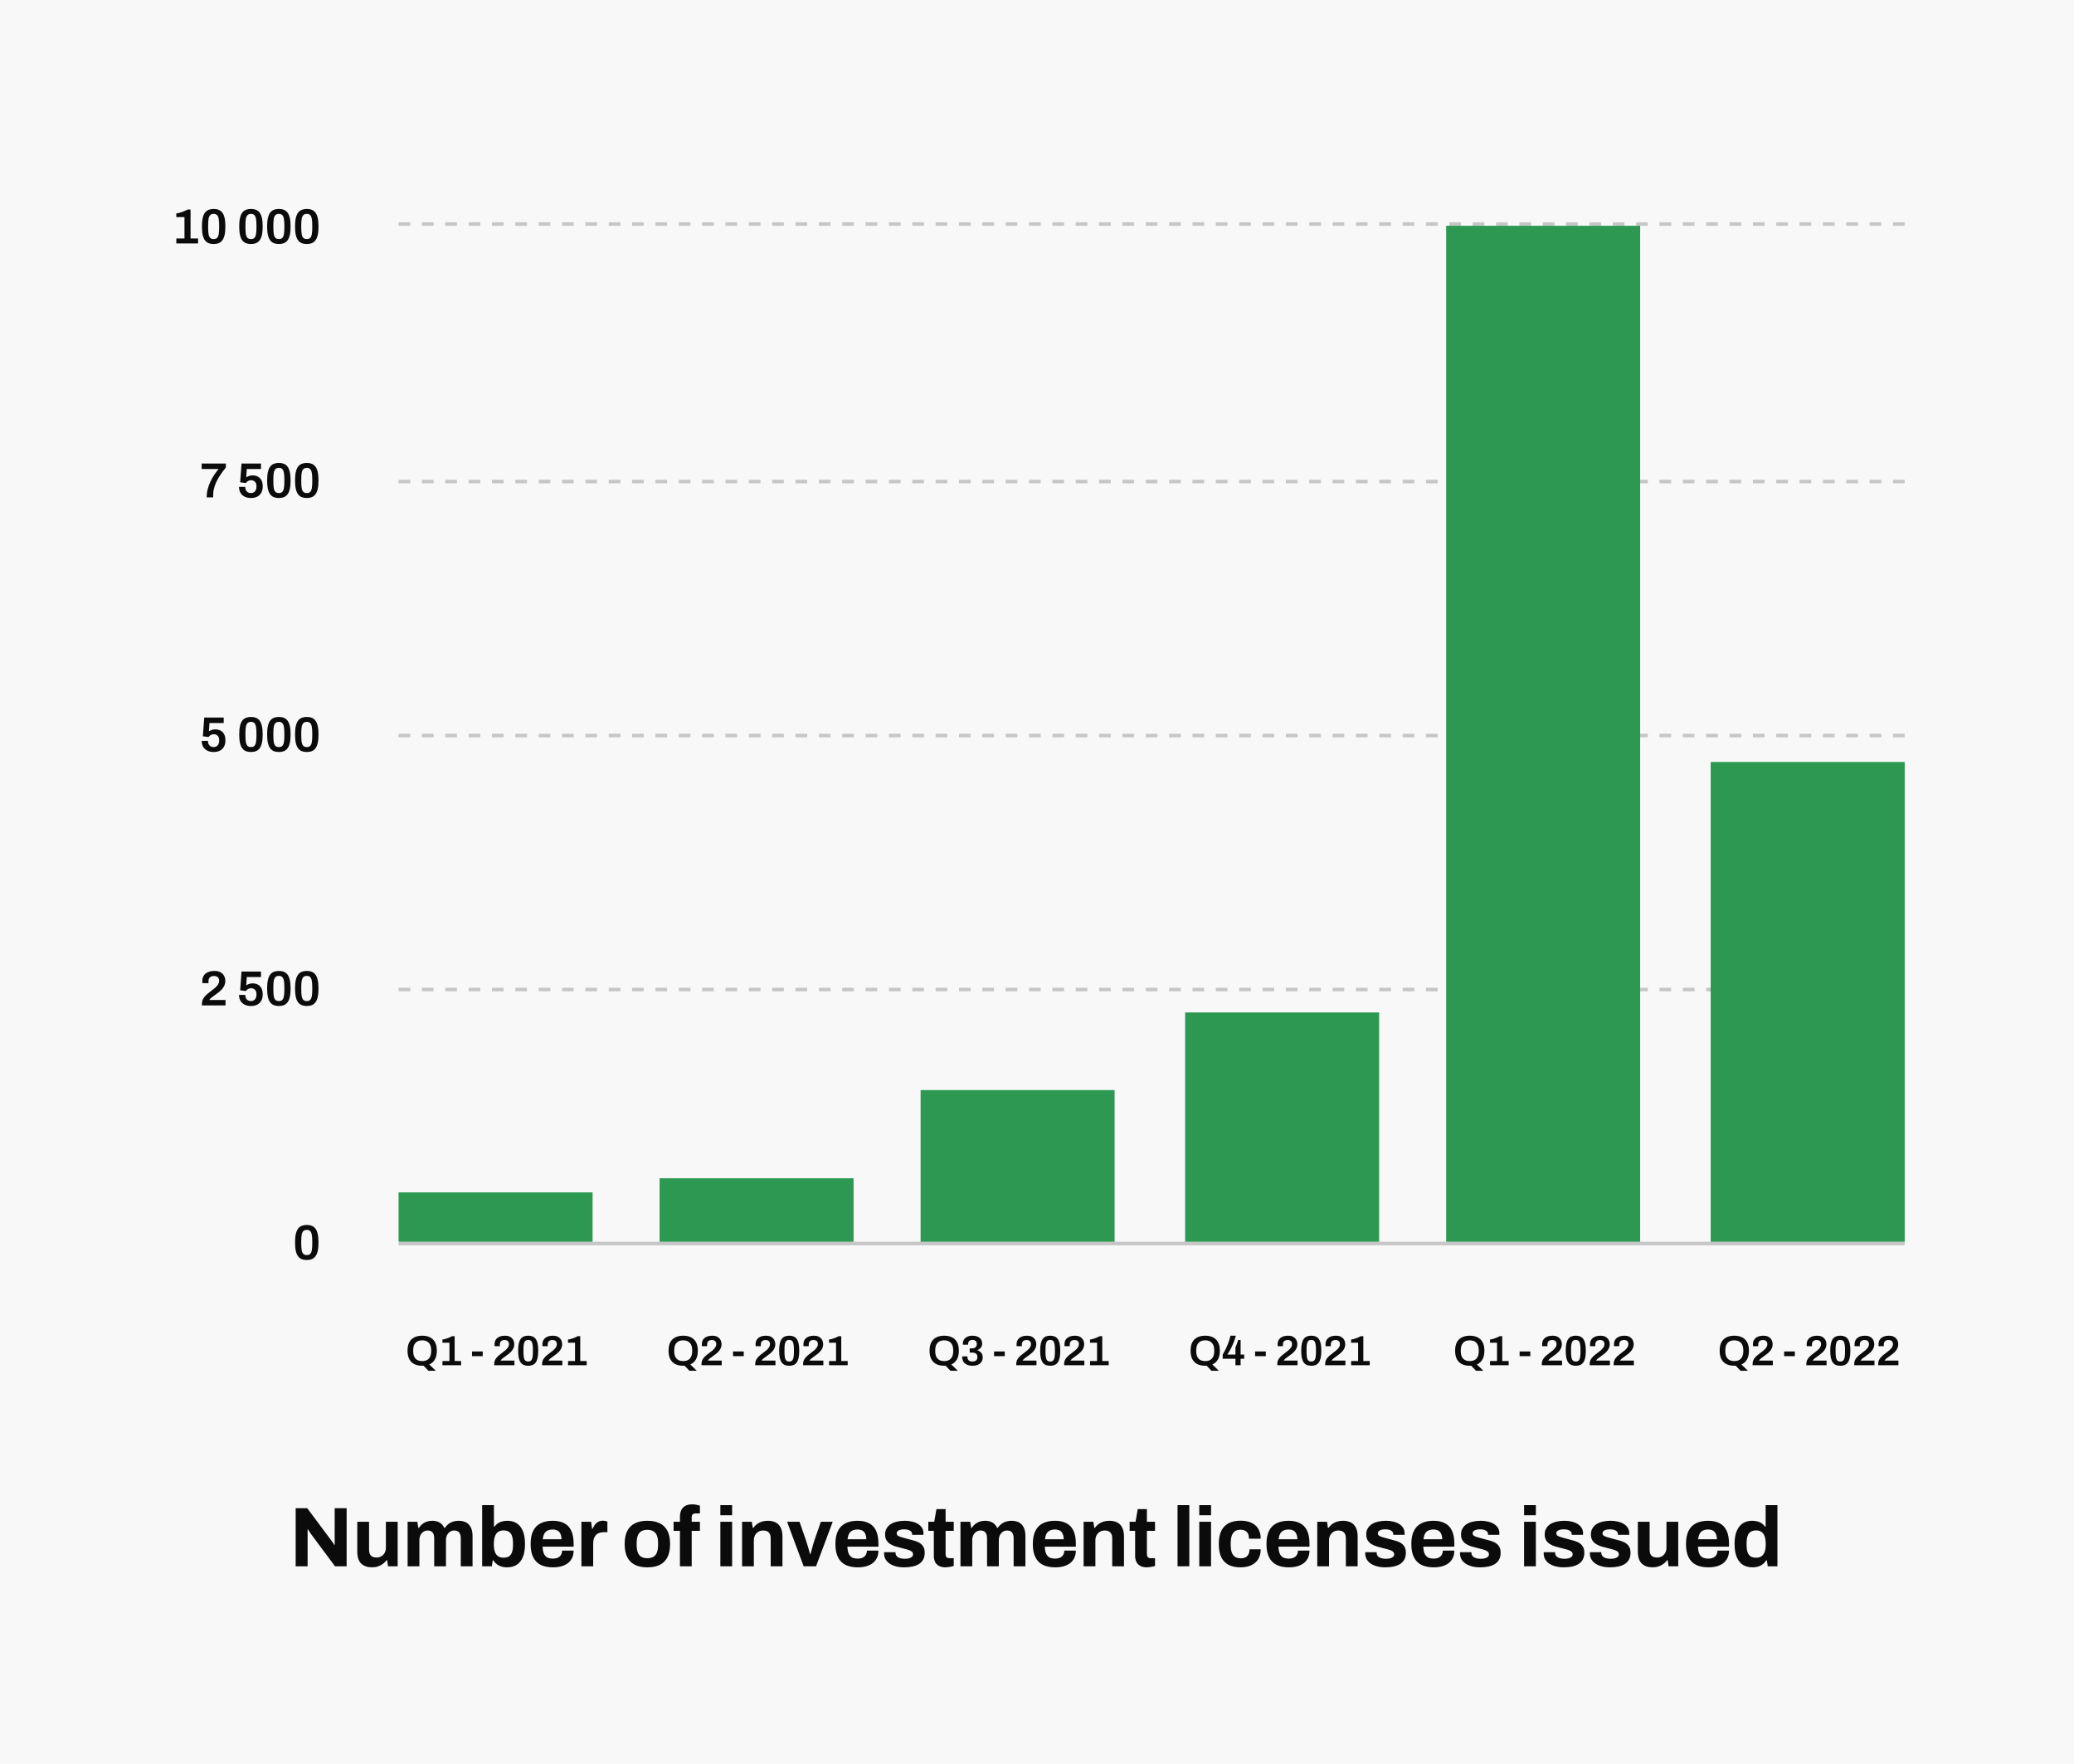 <svg width="588" height="500" viewBox="0 0 588 500" fill="none" xmlns="http://www.w3.org/2000/svg">
<rect width="588" height="500" fill="#F8F8F8"/>
<path d="M121.456 388.56L120.088 387.132C120.024 387.14 119.956 387.144 119.884 387.144C119.82 387.144 119.756 387.144 119.692 387.144C118.836 387.144 118.096 386.992 117.472 386.688C116.848 386.376 116.368 385.904 116.032 385.272C115.704 384.64 115.54 383.844 115.54 382.884C115.54 381.916 115.704 381.12 116.032 380.496C116.368 379.864 116.848 379.396 117.472 379.092C118.096 378.78 118.836 378.624 119.692 378.624C120.556 378.624 121.296 378.78 121.912 379.092C122.536 379.396 123.012 379.864 123.34 380.496C123.676 381.12 123.844 381.916 123.844 382.884C123.844 383.9 123.656 384.732 123.28 385.38C122.912 386.02 122.388 386.488 121.708 386.784L123.544 388.56H121.456ZM119.692 385.824C120.108 385.824 120.472 385.764 120.784 385.644C121.104 385.524 121.372 385.348 121.588 385.116C121.804 384.876 121.968 384.584 122.08 384.24C122.192 383.888 122.248 383.484 122.248 383.028V382.764C122.248 382.3 122.192 381.892 122.08 381.54C121.968 381.188 121.804 380.896 121.588 380.664C121.372 380.424 121.104 380.244 120.784 380.124C120.472 380.004 120.108 379.944 119.692 379.944C119.276 379.944 118.908 380.004 118.588 380.124C118.276 380.244 118.012 380.424 117.796 380.664C117.58 380.896 117.416 381.188 117.304 381.54C117.2 381.892 117.148 382.3 117.148 382.764V383.028C117.148 383.484 117.2 383.888 117.304 384.24C117.416 384.584 117.58 384.876 117.796 385.116C118.012 385.348 118.276 385.524 118.588 385.644C118.908 385.764 119.276 385.824 119.692 385.824ZM125.443 387V385.8H127.423V380.616H125.431V379.716C125.671 379.692 125.951 379.636 126.271 379.548C126.599 379.452 126.931 379.336 127.267 379.2C127.603 379.064 127.907 378.92 128.179 378.768H128.899V385.8H130.723V387H125.443ZM133.823 384.432V383.088H136.859V384.432H133.823ZM140.114 387V386.604C140.114 386.244 140.178 385.916 140.306 385.62C140.434 385.324 140.606 385.056 140.822 384.816C141.038 384.568 141.278 384.336 141.542 384.12C141.814 383.896 142.086 383.684 142.358 383.484C142.694 383.236 143.01 382.988 143.306 382.74C143.602 382.484 143.842 382.212 144.026 381.924C144.21 381.628 144.302 381.3 144.302 380.94C144.302 380.772 144.262 380.604 144.182 380.436C144.102 380.268 143.97 380.128 143.786 380.016C143.61 379.904 143.37 379.848 143.066 379.848C142.762 379.848 142.51 379.9 142.31 380.004C142.11 380.1 141.958 380.24 141.854 380.424C141.758 380.608 141.71 380.836 141.71 381.108V381.6H140.246C140.238 381.56 140.23 381.5 140.222 381.42C140.214 381.34 140.21 381.24 140.21 381.12C140.21 380.528 140.342 380.052 140.606 379.692C140.878 379.324 141.234 379.056 141.674 378.888C142.122 378.712 142.606 378.624 143.126 378.624C143.67 378.624 144.114 378.704 144.458 378.864C144.81 379.024 145.082 379.228 145.274 379.476C145.474 379.724 145.61 379.988 145.682 380.268C145.762 380.548 145.802 380.804 145.802 381.036C145.802 381.42 145.734 381.772 145.598 382.092C145.47 382.404 145.29 382.7 145.058 382.98C144.826 383.252 144.55 383.516 144.23 383.772C143.918 384.02 143.582 384.272 143.222 384.528C143.038 384.656 142.858 384.784 142.682 384.912C142.506 385.04 142.35 385.168 142.214 385.296C142.086 385.424 141.986 385.552 141.914 385.68H145.85V387H140.114ZM149.752 387.144C149.304 387.144 148.904 387.08 148.552 386.952C148.2 386.816 147.9 386.588 147.652 386.268C147.404 385.948 147.216 385.516 147.088 384.972C146.96 384.42 146.896 383.724 146.896 382.884C146.896 382.044 146.96 381.352 147.088 380.808C147.216 380.256 147.404 379.82 147.652 379.5C147.9 379.18 148.2 378.956 148.552 378.828C148.904 378.692 149.304 378.624 149.752 378.624C150.2 378.624 150.596 378.692 150.94 378.828C151.292 378.956 151.592 379.18 151.84 379.5C152.088 379.82 152.276 380.256 152.404 380.808C152.532 381.352 152.596 382.044 152.596 382.884C152.596 383.724 152.532 384.42 152.404 384.972C152.276 385.516 152.088 385.948 151.84 386.268C151.592 386.588 151.292 386.816 150.94 386.952C150.596 387.08 150.2 387.144 149.752 387.144ZM149.752 385.944C150.128 385.944 150.408 385.844 150.592 385.644C150.784 385.436 150.912 385.132 150.976 384.732C151.048 384.324 151.084 383.82 151.084 383.22V382.596C151.084 381.98 151.048 381.468 150.976 381.06C150.912 380.644 150.784 380.336 150.592 380.136C150.408 379.928 150.128 379.824 149.752 379.824C149.384 379.824 149.1 379.928 148.9 380.136C148.708 380.336 148.576 380.64 148.504 381.048C148.44 381.448 148.408 381.952 148.408 382.56V383.184C148.408 383.792 148.44 384.304 148.504 384.72C148.576 385.128 148.708 385.436 148.9 385.644C149.1 385.844 149.384 385.944 149.752 385.944ZM153.69 387V386.604C153.69 386.244 153.754 385.916 153.882 385.62C154.01 385.324 154.182 385.056 154.398 384.816C154.614 384.568 154.854 384.336 155.118 384.12C155.39 383.896 155.662 383.684 155.934 383.484C156.27 383.236 156.586 382.988 156.882 382.74C157.178 382.484 157.418 382.212 157.602 381.924C157.786 381.628 157.878 381.3 157.878 380.94C157.878 380.772 157.838 380.604 157.758 380.436C157.678 380.268 157.546 380.128 157.362 380.016C157.186 379.904 156.946 379.848 156.642 379.848C156.338 379.848 156.086 379.9 155.886 380.004C155.686 380.1 155.534 380.24 155.43 380.424C155.334 380.608 155.286 380.836 155.286 381.108V381.6H153.822C153.814 381.56 153.806 381.5 153.798 381.42C153.79 381.34 153.786 381.24 153.786 381.12C153.786 380.528 153.918 380.052 154.182 379.692C154.454 379.324 154.81 379.056 155.25 378.888C155.698 378.712 156.182 378.624 156.702 378.624C157.246 378.624 157.69 378.704 158.034 378.864C158.386 379.024 158.658 379.228 158.85 379.476C159.05 379.724 159.186 379.988 159.258 380.268C159.338 380.548 159.378 380.804 159.378 381.036C159.378 381.42 159.31 381.772 159.174 382.092C159.046 382.404 158.866 382.7 158.634 382.98C158.402 383.252 158.126 383.516 157.806 383.772C157.494 384.02 157.158 384.272 156.798 384.528C156.614 384.656 156.434 384.784 156.258 384.912C156.082 385.04 155.926 385.168 155.79 385.296C155.662 385.424 155.562 385.552 155.49 385.68H159.426V387H153.69ZM161.048 387V385.8H163.028V380.616H161.036V379.716C161.276 379.692 161.556 379.636 161.876 379.548C162.204 379.452 162.536 379.336 162.872 379.2C163.208 379.064 163.512 378.92 163.784 378.768H164.504V385.8H166.328V387H161.048Z" fill="#0B0B0B"/>
<path d="M195.456 388.56L194.088 387.132C194.024 387.14 193.956 387.144 193.884 387.144C193.82 387.144 193.756 387.144 193.692 387.144C192.836 387.144 192.096 386.992 191.472 386.688C190.848 386.376 190.368 385.904 190.032 385.272C189.704 384.64 189.54 383.844 189.54 382.884C189.54 381.916 189.704 381.12 190.032 380.496C190.368 379.864 190.848 379.396 191.472 379.092C192.096 378.78 192.836 378.624 193.692 378.624C194.556 378.624 195.296 378.78 195.912 379.092C196.536 379.396 197.012 379.864 197.34 380.496C197.676 381.12 197.844 381.916 197.844 382.884C197.844 383.9 197.656 384.732 197.28 385.38C196.912 386.02 196.388 386.488 195.708 386.784L197.544 388.56H195.456ZM193.692 385.824C194.108 385.824 194.472 385.764 194.784 385.644C195.104 385.524 195.372 385.348 195.588 385.116C195.804 384.876 195.968 384.584 196.08 384.24C196.192 383.888 196.248 383.484 196.248 383.028V382.764C196.248 382.3 196.192 381.892 196.08 381.54C195.968 381.188 195.804 380.896 195.588 380.664C195.372 380.424 195.104 380.244 194.784 380.124C194.472 380.004 194.108 379.944 193.692 379.944C193.276 379.944 192.908 380.004 192.588 380.124C192.276 380.244 192.012 380.424 191.796 380.664C191.58 380.896 191.416 381.188 191.304 381.54C191.2 381.892 191.148 382.3 191.148 382.764V383.028C191.148 383.484 191.2 383.888 191.304 384.24C191.416 384.584 191.58 384.876 191.796 385.116C192.012 385.348 192.276 385.524 192.588 385.644C192.908 385.764 193.276 385.824 193.692 385.824ZM198.879 387V386.604C198.879 386.244 198.943 385.916 199.071 385.62C199.199 385.324 199.371 385.056 199.587 384.816C199.803 384.568 200.043 384.336 200.307 384.12C200.579 383.896 200.851 383.684 201.123 383.484C201.459 383.236 201.775 382.988 202.071 382.74C202.367 382.484 202.607 382.212 202.791 381.924C202.975 381.628 203.067 381.3 203.067 380.94C203.067 380.772 203.027 380.604 202.947 380.436C202.867 380.268 202.735 380.128 202.551 380.016C202.375 379.904 202.135 379.848 201.831 379.848C201.527 379.848 201.275 379.9 201.075 380.004C200.875 380.1 200.723 380.24 200.619 380.424C200.523 380.608 200.475 380.836 200.475 381.108V381.6H199.011C199.003 381.56 198.995 381.5 198.987 381.42C198.979 381.34 198.975 381.24 198.975 381.12C198.975 380.528 199.107 380.052 199.371 379.692C199.643 379.324 199.999 379.056 200.439 378.888C200.887 378.712 201.371 378.624 201.891 378.624C202.435 378.624 202.879 378.704 203.223 378.864C203.575 379.024 203.847 379.228 204.039 379.476C204.239 379.724 204.375 379.988 204.447 380.268C204.527 380.548 204.567 380.804 204.567 381.036C204.567 381.42 204.499 381.772 204.363 382.092C204.235 382.404 204.055 382.7 203.823 382.98C203.591 383.252 203.315 383.516 202.995 383.772C202.683 384.02 202.347 384.272 201.987 384.528C201.803 384.656 201.623 384.784 201.447 384.912C201.271 385.04 201.115 385.168 200.979 385.296C200.851 385.424 200.751 385.552 200.679 385.68H204.615V387H198.879ZM207.823 384.432V383.088H210.859V384.432H207.823ZM214.114 387V386.604C214.114 386.244 214.178 385.916 214.306 385.62C214.434 385.324 214.606 385.056 214.822 384.816C215.038 384.568 215.278 384.336 215.542 384.12C215.814 383.896 216.086 383.684 216.358 383.484C216.694 383.236 217.01 382.988 217.306 382.74C217.602 382.484 217.842 382.212 218.026 381.924C218.21 381.628 218.302 381.3 218.302 380.94C218.302 380.772 218.262 380.604 218.182 380.436C218.102 380.268 217.97 380.128 217.786 380.016C217.61 379.904 217.37 379.848 217.066 379.848C216.762 379.848 216.51 379.9 216.31 380.004C216.11 380.1 215.958 380.24 215.854 380.424C215.758 380.608 215.71 380.836 215.71 381.108V381.6H214.246C214.238 381.56 214.23 381.5 214.222 381.42C214.214 381.34 214.21 381.24 214.21 381.12C214.21 380.528 214.342 380.052 214.606 379.692C214.878 379.324 215.234 379.056 215.674 378.888C216.122 378.712 216.606 378.624 217.126 378.624C217.67 378.624 218.114 378.704 218.458 378.864C218.81 379.024 219.082 379.228 219.274 379.476C219.474 379.724 219.61 379.988 219.682 380.268C219.762 380.548 219.802 380.804 219.802 381.036C219.802 381.42 219.734 381.772 219.598 382.092C219.47 382.404 219.29 382.7 219.058 382.98C218.826 383.252 218.55 383.516 218.23 383.772C217.918 384.02 217.582 384.272 217.222 384.528C217.038 384.656 216.858 384.784 216.682 384.912C216.506 385.04 216.35 385.168 216.214 385.296C216.086 385.424 215.986 385.552 215.914 385.68H219.85V387H214.114ZM223.752 387.144C223.304 387.144 222.904 387.08 222.552 386.952C222.2 386.816 221.9 386.588 221.652 386.268C221.404 385.948 221.216 385.516 221.088 384.972C220.96 384.42 220.896 383.724 220.896 382.884C220.896 382.044 220.96 381.352 221.088 380.808C221.216 380.256 221.404 379.82 221.652 379.5C221.9 379.18 222.2 378.956 222.552 378.828C222.904 378.692 223.304 378.624 223.752 378.624C224.2 378.624 224.596 378.692 224.94 378.828C225.292 378.956 225.592 379.18 225.84 379.5C226.088 379.82 226.276 380.256 226.404 380.808C226.532 381.352 226.596 382.044 226.596 382.884C226.596 383.724 226.532 384.42 226.404 384.972C226.276 385.516 226.088 385.948 225.84 386.268C225.592 386.588 225.292 386.816 224.94 386.952C224.596 387.08 224.2 387.144 223.752 387.144ZM223.752 385.944C224.128 385.944 224.408 385.844 224.592 385.644C224.784 385.436 224.912 385.132 224.976 384.732C225.048 384.324 225.084 383.82 225.084 383.22V382.596C225.084 381.98 225.048 381.468 224.976 381.06C224.912 380.644 224.784 380.336 224.592 380.136C224.408 379.928 224.128 379.824 223.752 379.824C223.384 379.824 223.1 379.928 222.9 380.136C222.708 380.336 222.576 380.64 222.504 381.048C222.44 381.448 222.408 381.952 222.408 382.56V383.184C222.408 383.792 222.44 384.304 222.504 384.72C222.576 385.128 222.708 385.436 222.9 385.644C223.1 385.844 223.384 385.944 223.752 385.944ZM227.69 387V386.604C227.69 386.244 227.754 385.916 227.882 385.62C228.01 385.324 228.182 385.056 228.398 384.816C228.614 384.568 228.854 384.336 229.118 384.12C229.39 383.896 229.662 383.684 229.934 383.484C230.27 383.236 230.586 382.988 230.882 382.74C231.178 382.484 231.418 382.212 231.602 381.924C231.786 381.628 231.878 381.3 231.878 380.94C231.878 380.772 231.838 380.604 231.758 380.436C231.678 380.268 231.546 380.128 231.362 380.016C231.186 379.904 230.946 379.848 230.642 379.848C230.338 379.848 230.086 379.9 229.886 380.004C229.686 380.1 229.534 380.24 229.43 380.424C229.334 380.608 229.286 380.836 229.286 381.108V381.6H227.822C227.814 381.56 227.806 381.5 227.798 381.42C227.79 381.34 227.786 381.24 227.786 381.12C227.786 380.528 227.918 380.052 228.182 379.692C228.454 379.324 228.81 379.056 229.25 378.888C229.698 378.712 230.182 378.624 230.702 378.624C231.246 378.624 231.69 378.704 232.034 378.864C232.386 379.024 232.658 379.228 232.85 379.476C233.05 379.724 233.186 379.988 233.258 380.268C233.338 380.548 233.378 380.804 233.378 381.036C233.378 381.42 233.31 381.772 233.174 382.092C233.046 382.404 232.866 382.7 232.634 382.98C232.402 383.252 232.126 383.516 231.806 383.772C231.494 384.02 231.158 384.272 230.798 384.528C230.614 384.656 230.434 384.784 230.258 384.912C230.082 385.04 229.926 385.168 229.79 385.296C229.662 385.424 229.562 385.552 229.49 385.68H233.426V387H227.69ZM235.048 387V385.8H237.028V380.616H235.036V379.716C235.276 379.692 235.556 379.636 235.876 379.548C236.204 379.452 236.536 379.336 236.872 379.2C237.208 379.064 237.512 378.92 237.784 378.768H238.504V385.8H240.328V387H235.048Z" fill="#0B0B0B"/>
<path d="M269.456 388.56L268.088 387.132C268.024 387.14 267.956 387.144 267.884 387.144C267.82 387.144 267.756 387.144 267.692 387.144C266.836 387.144 266.096 386.992 265.472 386.688C264.848 386.376 264.368 385.904 264.032 385.272C263.704 384.64 263.54 383.844 263.54 382.884C263.54 381.916 263.704 381.12 264.032 380.496C264.368 379.864 264.848 379.396 265.472 379.092C266.096 378.78 266.836 378.624 267.692 378.624C268.556 378.624 269.296 378.78 269.912 379.092C270.536 379.396 271.012 379.864 271.34 380.496C271.676 381.12 271.844 381.916 271.844 382.884C271.844 383.9 271.656 384.732 271.28 385.38C270.912 386.02 270.388 386.488 269.708 386.784L271.544 388.56H269.456ZM267.692 385.824C268.108 385.824 268.472 385.764 268.784 385.644C269.104 385.524 269.372 385.348 269.588 385.116C269.804 384.876 269.968 384.584 270.08 384.24C270.192 383.888 270.248 383.484 270.248 383.028V382.764C270.248 382.3 270.192 381.892 270.08 381.54C269.968 381.188 269.804 380.896 269.588 380.664C269.372 380.424 269.104 380.244 268.784 380.124C268.472 380.004 268.108 379.944 267.692 379.944C267.276 379.944 266.908 380.004 266.588 380.124C266.276 380.244 266.012 380.424 265.796 380.664C265.58 380.896 265.416 381.188 265.304 381.54C265.2 381.892 265.148 382.3 265.148 382.764V383.028C265.148 383.484 265.2 383.888 265.304 384.24C265.416 384.584 265.58 384.876 265.796 385.116C266.012 385.348 266.276 385.524 266.588 385.644C266.908 385.764 267.276 385.824 267.692 385.824ZM275.747 387.144C275.115 387.144 274.579 387.044 274.139 386.844C273.699 386.636 273.363 386.348 273.131 385.98C272.907 385.604 272.795 385.168 272.795 384.672V384.492H274.283V384.708C274.283 385.108 274.407 385.416 274.655 385.632C274.903 385.84 275.251 385.944 275.699 385.944C276.123 385.944 276.463 385.844 276.719 385.644C276.975 385.444 277.103 385.124 277.103 384.684C277.103 384.34 277.031 384.08 276.887 383.904C276.751 383.72 276.567 383.592 276.335 383.52C276.111 383.448 275.867 383.412 275.603 383.412H274.919V382.212H275.639C275.879 382.212 276.095 382.168 276.287 382.08C276.487 381.992 276.643 381.856 276.755 381.672C276.875 381.488 276.935 381.256 276.935 380.976C276.935 380.704 276.883 380.484 276.779 380.316C276.675 380.148 276.531 380.024 276.347 379.944C276.163 379.864 275.955 379.824 275.723 379.824C275.475 379.824 275.255 379.868 275.063 379.956C274.871 380.036 274.723 380.164 274.619 380.34C274.515 380.508 274.463 380.724 274.463 380.988V381.18H272.975V380.88C272.975 380.424 273.091 380.028 273.323 379.692C273.555 379.348 273.875 379.084 274.283 378.9C274.699 378.716 275.171 378.624 275.699 378.624C276.243 378.624 276.719 378.712 277.127 378.888C277.543 379.056 277.867 379.308 278.099 379.644C278.331 379.98 278.447 380.392 278.447 380.88C278.447 381.2 278.387 381.48 278.267 381.72C278.155 381.952 277.999 382.148 277.799 382.308C277.599 382.468 277.375 382.608 277.127 382.728V382.776C277.551 382.904 277.903 383.136 278.183 383.472C278.471 383.808 278.615 384.248 278.615 384.792C278.615 385.28 278.491 385.7 278.243 386.052C278.003 386.404 277.667 386.676 277.235 386.868C276.803 387.052 276.307 387.144 275.747 387.144ZM281.823 384.432V383.088H284.859V384.432H281.823ZM288.114 387V386.604C288.114 386.244 288.178 385.916 288.306 385.62C288.434 385.324 288.606 385.056 288.822 384.816C289.038 384.568 289.278 384.336 289.542 384.12C289.814 383.896 290.086 383.684 290.358 383.484C290.694 383.236 291.01 382.988 291.306 382.74C291.602 382.484 291.842 382.212 292.026 381.924C292.21 381.628 292.302 381.3 292.302 380.94C292.302 380.772 292.262 380.604 292.182 380.436C292.102 380.268 291.97 380.128 291.786 380.016C291.61 379.904 291.37 379.848 291.066 379.848C290.762 379.848 290.51 379.9 290.31 380.004C290.11 380.1 289.958 380.24 289.854 380.424C289.758 380.608 289.71 380.836 289.71 381.108V381.6H288.246C288.238 381.56 288.23 381.5 288.222 381.42C288.214 381.34 288.21 381.24 288.21 381.12C288.21 380.528 288.342 380.052 288.606 379.692C288.878 379.324 289.234 379.056 289.674 378.888C290.122 378.712 290.606 378.624 291.126 378.624C291.67 378.624 292.114 378.704 292.458 378.864C292.81 379.024 293.082 379.228 293.274 379.476C293.474 379.724 293.61 379.988 293.682 380.268C293.762 380.548 293.802 380.804 293.802 381.036C293.802 381.42 293.734 381.772 293.598 382.092C293.47 382.404 293.29 382.7 293.058 382.98C292.826 383.252 292.55 383.516 292.23 383.772C291.918 384.02 291.582 384.272 291.222 384.528C291.038 384.656 290.858 384.784 290.682 384.912C290.506 385.04 290.35 385.168 290.214 385.296C290.086 385.424 289.986 385.552 289.914 385.68H293.85V387H288.114ZM297.752 387.144C297.304 387.144 296.904 387.08 296.552 386.952C296.2 386.816 295.9 386.588 295.652 386.268C295.404 385.948 295.216 385.516 295.088 384.972C294.96 384.42 294.896 383.724 294.896 382.884C294.896 382.044 294.96 381.352 295.088 380.808C295.216 380.256 295.404 379.82 295.652 379.5C295.9 379.18 296.2 378.956 296.552 378.828C296.904 378.692 297.304 378.624 297.752 378.624C298.2 378.624 298.596 378.692 298.94 378.828C299.292 378.956 299.592 379.18 299.84 379.5C300.088 379.82 300.276 380.256 300.404 380.808C300.532 381.352 300.596 382.044 300.596 382.884C300.596 383.724 300.532 384.42 300.404 384.972C300.276 385.516 300.088 385.948 299.84 386.268C299.592 386.588 299.292 386.816 298.94 386.952C298.596 387.08 298.2 387.144 297.752 387.144ZM297.752 385.944C298.128 385.944 298.408 385.844 298.592 385.644C298.784 385.436 298.912 385.132 298.976 384.732C299.048 384.324 299.084 383.82 299.084 383.22V382.596C299.084 381.98 299.048 381.468 298.976 381.06C298.912 380.644 298.784 380.336 298.592 380.136C298.408 379.928 298.128 379.824 297.752 379.824C297.384 379.824 297.1 379.928 296.9 380.136C296.708 380.336 296.576 380.64 296.504 381.048C296.44 381.448 296.408 381.952 296.408 382.56V383.184C296.408 383.792 296.44 384.304 296.504 384.72C296.576 385.128 296.708 385.436 296.9 385.644C297.1 385.844 297.384 385.944 297.752 385.944ZM301.69 387V386.604C301.69 386.244 301.754 385.916 301.882 385.62C302.01 385.324 302.182 385.056 302.398 384.816C302.614 384.568 302.854 384.336 303.118 384.12C303.39 383.896 303.662 383.684 303.934 383.484C304.27 383.236 304.586 382.988 304.882 382.74C305.178 382.484 305.418 382.212 305.602 381.924C305.786 381.628 305.878 381.3 305.878 380.94C305.878 380.772 305.838 380.604 305.758 380.436C305.678 380.268 305.546 380.128 305.362 380.016C305.186 379.904 304.946 379.848 304.642 379.848C304.338 379.848 304.086 379.9 303.886 380.004C303.686 380.1 303.534 380.24 303.43 380.424C303.334 380.608 303.286 380.836 303.286 381.108V381.6H301.822C301.814 381.56 301.806 381.5 301.798 381.42C301.79 381.34 301.786 381.24 301.786 381.12C301.786 380.528 301.918 380.052 302.182 379.692C302.454 379.324 302.81 379.056 303.25 378.888C303.698 378.712 304.182 378.624 304.702 378.624C305.246 378.624 305.69 378.704 306.034 378.864C306.386 379.024 306.658 379.228 306.85 379.476C307.05 379.724 307.186 379.988 307.258 380.268C307.338 380.548 307.378 380.804 307.378 381.036C307.378 381.42 307.31 381.772 307.174 382.092C307.046 382.404 306.866 382.7 306.634 382.98C306.402 383.252 306.126 383.516 305.806 383.772C305.494 384.02 305.158 384.272 304.798 384.528C304.614 384.656 304.434 384.784 304.258 384.912C304.082 385.04 303.926 385.168 303.79 385.296C303.662 385.424 303.562 385.552 303.49 385.68H307.426V387H301.69ZM309.048 387V385.8H311.028V380.616H309.036V379.716C309.276 379.692 309.556 379.636 309.876 379.548C310.204 379.452 310.536 379.336 310.872 379.2C311.208 379.064 311.512 378.92 311.784 378.768H312.504V385.8H314.328V387H309.048Z" fill="#0B0B0B"/>
<path d="M343.456 388.56L342.088 387.132C342.024 387.14 341.956 387.144 341.884 387.144C341.82 387.144 341.756 387.144 341.692 387.144C340.836 387.144 340.096 386.992 339.472 386.688C338.848 386.376 338.368 385.904 338.032 385.272C337.704 384.64 337.54 383.844 337.54 382.884C337.54 381.916 337.704 381.12 338.032 380.496C338.368 379.864 338.848 379.396 339.472 379.092C340.096 378.78 340.836 378.624 341.692 378.624C342.556 378.624 343.296 378.78 343.912 379.092C344.536 379.396 345.012 379.864 345.34 380.496C345.676 381.12 345.844 381.916 345.844 382.884C345.844 383.9 345.656 384.732 345.28 385.38C344.912 386.02 344.388 386.488 343.708 386.784L345.544 388.56H343.456ZM341.692 385.824C342.108 385.824 342.472 385.764 342.784 385.644C343.104 385.524 343.372 385.348 343.588 385.116C343.804 384.876 343.968 384.584 344.08 384.24C344.192 383.888 344.248 383.484 344.248 383.028V382.764C344.248 382.3 344.192 381.892 344.08 381.54C343.968 381.188 343.804 380.896 343.588 380.664C343.372 380.424 343.104 380.244 342.784 380.124C342.472 380.004 342.108 379.944 341.692 379.944C341.276 379.944 340.908 380.004 340.588 380.124C340.276 380.244 340.012 380.424 339.796 380.664C339.58 380.896 339.416 381.188 339.304 381.54C339.2 381.892 339.148 382.3 339.148 382.764V383.028C339.148 383.484 339.2 383.888 339.304 384.24C339.416 384.584 339.58 384.876 339.796 385.116C340.012 385.348 340.276 385.524 340.588 385.644C340.908 385.764 341.276 385.824 341.692 385.824ZM350.263 387V385.164H346.639V383.964C346.959 383.436 347.255 382.892 347.527 382.332C347.799 381.772 348.047 381.184 348.271 380.568C348.495 379.952 348.687 379.304 348.847 378.624H350.383C350.279 379.048 350.147 379.484 349.987 379.932C349.827 380.38 349.651 380.816 349.459 381.24C349.267 381.664 349.075 382.06 348.883 382.428C348.691 382.788 348.511 383.104 348.343 383.376C348.183 383.64 348.055 383.836 347.959 383.964H350.263V381.888C350.335 381.736 350.407 381.576 350.479 381.408C350.551 381.232 350.619 381.056 350.683 380.88C350.755 380.696 350.819 380.52 350.875 380.352C350.931 380.176 350.983 380.008 351.031 379.848H351.727V383.964H352.747V385.164H351.727V387H350.263ZM355.835 384.432V383.088H358.871V384.432H355.835ZM362.125 387V386.604C362.125 386.244 362.189 385.916 362.317 385.62C362.445 385.324 362.617 385.056 362.833 384.816C363.049 384.568 363.289 384.336 363.553 384.12C363.825 383.896 364.097 383.684 364.369 383.484C364.705 383.236 365.021 382.988 365.317 382.74C365.613 382.484 365.853 382.212 366.037 381.924C366.221 381.628 366.313 381.3 366.313 380.94C366.313 380.772 366.273 380.604 366.193 380.436C366.113 380.268 365.981 380.128 365.797 380.016C365.621 379.904 365.381 379.848 365.077 379.848C364.773 379.848 364.521 379.9 364.321 380.004C364.121 380.1 363.969 380.24 363.865 380.424C363.769 380.608 363.721 380.836 363.721 381.108V381.6H362.257C362.249 381.56 362.241 381.5 362.233 381.42C362.225 381.34 362.221 381.24 362.221 381.12C362.221 380.528 362.353 380.052 362.617 379.692C362.889 379.324 363.245 379.056 363.685 378.888C364.133 378.712 364.617 378.624 365.137 378.624C365.681 378.624 366.125 378.704 366.469 378.864C366.821 379.024 367.093 379.228 367.285 379.476C367.485 379.724 367.621 379.988 367.693 380.268C367.773 380.548 367.813 380.804 367.813 381.036C367.813 381.42 367.745 381.772 367.609 382.092C367.481 382.404 367.301 382.7 367.069 382.98C366.837 383.252 366.561 383.516 366.241 383.772C365.929 384.02 365.593 384.272 365.233 384.528C365.049 384.656 364.869 384.784 364.693 384.912C364.517 385.04 364.361 385.168 364.225 385.296C364.097 385.424 363.997 385.552 363.925 385.68H367.861V387H362.125ZM371.763 387.144C371.315 387.144 370.915 387.08 370.563 386.952C370.211 386.816 369.911 386.588 369.663 386.268C369.415 385.948 369.227 385.516 369.099 384.972C368.971 384.42 368.907 383.724 368.907 382.884C368.907 382.044 368.971 381.352 369.099 380.808C369.227 380.256 369.415 379.82 369.663 379.5C369.911 379.18 370.211 378.956 370.563 378.828C370.915 378.692 371.315 378.624 371.763 378.624C372.211 378.624 372.607 378.692 372.951 378.828C373.303 378.956 373.603 379.18 373.851 379.5C374.099 379.82 374.287 380.256 374.415 380.808C374.543 381.352 374.607 382.044 374.607 382.884C374.607 383.724 374.543 384.42 374.415 384.972C374.287 385.516 374.099 385.948 373.851 386.268C373.603 386.588 373.303 386.816 372.951 386.952C372.607 387.08 372.211 387.144 371.763 387.144ZM371.763 385.944C372.139 385.944 372.419 385.844 372.603 385.644C372.795 385.436 372.923 385.132 372.987 384.732C373.059 384.324 373.095 383.82 373.095 383.22V382.596C373.095 381.98 373.059 381.468 372.987 381.06C372.923 380.644 372.795 380.336 372.603 380.136C372.419 379.928 372.139 379.824 371.763 379.824C371.395 379.824 371.111 379.928 370.911 380.136C370.719 380.336 370.587 380.64 370.515 381.048C370.451 381.448 370.419 381.952 370.419 382.56V383.184C370.419 383.792 370.451 384.304 370.515 384.72C370.587 385.128 370.719 385.436 370.911 385.644C371.111 385.844 371.395 385.944 371.763 385.944ZM375.702 387V386.604C375.702 386.244 375.766 385.916 375.894 385.62C376.022 385.324 376.194 385.056 376.41 384.816C376.626 384.568 376.866 384.336 377.13 384.12C377.402 383.896 377.674 383.684 377.946 383.484C378.282 383.236 378.598 382.988 378.894 382.74C379.19 382.484 379.43 382.212 379.614 381.924C379.798 381.628 379.89 381.3 379.89 380.94C379.89 380.772 379.85 380.604 379.77 380.436C379.69 380.268 379.558 380.128 379.374 380.016C379.198 379.904 378.958 379.848 378.654 379.848C378.35 379.848 378.098 379.9 377.898 380.004C377.698 380.1 377.546 380.24 377.442 380.424C377.346 380.608 377.298 380.836 377.298 381.108V381.6H375.834C375.826 381.56 375.818 381.5 375.81 381.42C375.802 381.34 375.798 381.24 375.798 381.12C375.798 380.528 375.93 380.052 376.194 379.692C376.466 379.324 376.822 379.056 377.262 378.888C377.71 378.712 378.194 378.624 378.714 378.624C379.258 378.624 379.702 378.704 380.046 378.864C380.398 379.024 380.67 379.228 380.862 379.476C381.062 379.724 381.198 379.988 381.27 380.268C381.35 380.548 381.39 380.804 381.39 381.036C381.39 381.42 381.322 381.772 381.186 382.092C381.058 382.404 380.878 382.7 380.646 382.98C380.414 383.252 380.138 383.516 379.818 383.772C379.506 384.02 379.17 384.272 378.81 384.528C378.626 384.656 378.446 384.784 378.27 384.912C378.094 385.04 377.938 385.168 377.802 385.296C377.674 385.424 377.574 385.552 377.502 385.68H381.438V387H375.702ZM383.06 387V385.8H385.04V380.616H383.048V379.716C383.288 379.692 383.568 379.636 383.888 379.548C384.216 379.452 384.548 379.336 384.884 379.2C385.22 379.064 385.524 378.92 385.796 378.768H386.516V385.8H388.34V387H383.06Z" fill="#0B0B0B"/>
<path d="M418.456 388.56L417.088 387.132C417.024 387.14 416.956 387.144 416.884 387.144C416.82 387.144 416.756 387.144 416.692 387.144C415.836 387.144 415.096 386.992 414.472 386.688C413.848 386.376 413.368 385.904 413.032 385.272C412.704 384.64 412.54 383.844 412.54 382.884C412.54 381.916 412.704 381.12 413.032 380.496C413.368 379.864 413.848 379.396 414.472 379.092C415.096 378.78 415.836 378.624 416.692 378.624C417.556 378.624 418.296 378.78 418.912 379.092C419.536 379.396 420.012 379.864 420.34 380.496C420.676 381.12 420.844 381.916 420.844 382.884C420.844 383.9 420.656 384.732 420.28 385.38C419.912 386.02 419.388 386.488 418.708 386.784L420.544 388.56H418.456ZM416.692 385.824C417.108 385.824 417.472 385.764 417.784 385.644C418.104 385.524 418.372 385.348 418.588 385.116C418.804 384.876 418.968 384.584 419.08 384.24C419.192 383.888 419.248 383.484 419.248 383.028V382.764C419.248 382.3 419.192 381.892 419.08 381.54C418.968 381.188 418.804 380.896 418.588 380.664C418.372 380.424 418.104 380.244 417.784 380.124C417.472 380.004 417.108 379.944 416.692 379.944C416.276 379.944 415.908 380.004 415.588 380.124C415.276 380.244 415.012 380.424 414.796 380.664C414.58 380.896 414.416 381.188 414.304 381.54C414.2 381.892 414.148 382.3 414.148 382.764V383.028C414.148 383.484 414.2 383.888 414.304 384.24C414.416 384.584 414.58 384.876 414.796 385.116C415.012 385.348 415.276 385.524 415.588 385.644C415.908 385.764 416.276 385.824 416.692 385.824ZM422.443 387V385.8H424.423V380.616H422.431V379.716C422.671 379.692 422.951 379.636 423.271 379.548C423.599 379.452 423.931 379.336 424.267 379.2C424.603 379.064 424.907 378.92 425.179 378.768H425.899V385.8H427.723V387H422.443ZM430.823 384.432V383.088H433.859V384.432H430.823ZM437.114 387V386.604C437.114 386.244 437.178 385.916 437.306 385.62C437.434 385.324 437.606 385.056 437.822 384.816C438.038 384.568 438.278 384.336 438.542 384.12C438.814 383.896 439.086 383.684 439.358 383.484C439.694 383.236 440.01 382.988 440.306 382.74C440.602 382.484 440.842 382.212 441.026 381.924C441.21 381.628 441.302 381.3 441.302 380.94C441.302 380.772 441.262 380.604 441.182 380.436C441.102 380.268 440.97 380.128 440.786 380.016C440.61 379.904 440.37 379.848 440.066 379.848C439.762 379.848 439.51 379.9 439.31 380.004C439.11 380.1 438.958 380.24 438.854 380.424C438.758 380.608 438.71 380.836 438.71 381.108V381.6H437.246C437.238 381.56 437.23 381.5 437.222 381.42C437.214 381.34 437.21 381.24 437.21 381.12C437.21 380.528 437.342 380.052 437.606 379.692C437.878 379.324 438.234 379.056 438.674 378.888C439.122 378.712 439.606 378.624 440.126 378.624C440.67 378.624 441.114 378.704 441.458 378.864C441.81 379.024 442.082 379.228 442.274 379.476C442.474 379.724 442.61 379.988 442.682 380.268C442.762 380.548 442.802 380.804 442.802 381.036C442.802 381.42 442.734 381.772 442.598 382.092C442.47 382.404 442.29 382.7 442.058 382.98C441.826 383.252 441.55 383.516 441.23 383.772C440.918 384.02 440.582 384.272 440.222 384.528C440.038 384.656 439.858 384.784 439.682 384.912C439.506 385.04 439.35 385.168 439.214 385.296C439.086 385.424 438.986 385.552 438.914 385.68H442.85V387H437.114ZM446.752 387.144C446.304 387.144 445.904 387.08 445.552 386.952C445.2 386.816 444.9 386.588 444.652 386.268C444.404 385.948 444.216 385.516 444.088 384.972C443.96 384.42 443.896 383.724 443.896 382.884C443.896 382.044 443.96 381.352 444.088 380.808C444.216 380.256 444.404 379.82 444.652 379.5C444.9 379.18 445.2 378.956 445.552 378.828C445.904 378.692 446.304 378.624 446.752 378.624C447.2 378.624 447.596 378.692 447.94 378.828C448.292 378.956 448.592 379.18 448.84 379.5C449.088 379.82 449.276 380.256 449.404 380.808C449.532 381.352 449.596 382.044 449.596 382.884C449.596 383.724 449.532 384.42 449.404 384.972C449.276 385.516 449.088 385.948 448.84 386.268C448.592 386.588 448.292 386.816 447.94 386.952C447.596 387.08 447.2 387.144 446.752 387.144ZM446.752 385.944C447.128 385.944 447.408 385.844 447.592 385.644C447.784 385.436 447.912 385.132 447.976 384.732C448.048 384.324 448.084 383.82 448.084 383.22V382.596C448.084 381.98 448.048 381.468 447.976 381.06C447.912 380.644 447.784 380.336 447.592 380.136C447.408 379.928 447.128 379.824 446.752 379.824C446.384 379.824 446.1 379.928 445.9 380.136C445.708 380.336 445.576 380.64 445.504 381.048C445.44 381.448 445.408 381.952 445.408 382.56V383.184C445.408 383.792 445.44 384.304 445.504 384.72C445.576 385.128 445.708 385.436 445.9 385.644C446.1 385.844 446.384 385.944 446.752 385.944ZM450.69 387V386.604C450.69 386.244 450.754 385.916 450.882 385.62C451.01 385.324 451.182 385.056 451.398 384.816C451.614 384.568 451.854 384.336 452.118 384.12C452.39 383.896 452.662 383.684 452.934 383.484C453.27 383.236 453.586 382.988 453.882 382.74C454.178 382.484 454.418 382.212 454.602 381.924C454.786 381.628 454.878 381.3 454.878 380.94C454.878 380.772 454.838 380.604 454.758 380.436C454.678 380.268 454.546 380.128 454.362 380.016C454.186 379.904 453.946 379.848 453.642 379.848C453.338 379.848 453.086 379.9 452.886 380.004C452.686 380.1 452.534 380.24 452.43 380.424C452.334 380.608 452.286 380.836 452.286 381.108V381.6H450.822C450.814 381.56 450.806 381.5 450.798 381.42C450.79 381.34 450.786 381.24 450.786 381.12C450.786 380.528 450.918 380.052 451.182 379.692C451.454 379.324 451.81 379.056 452.25 378.888C452.698 378.712 453.182 378.624 453.702 378.624C454.246 378.624 454.69 378.704 455.034 378.864C455.386 379.024 455.658 379.228 455.85 379.476C456.05 379.724 456.186 379.988 456.258 380.268C456.338 380.548 456.378 380.804 456.378 381.036C456.378 381.42 456.31 381.772 456.174 382.092C456.046 382.404 455.866 382.7 455.634 382.98C455.402 383.252 455.126 383.516 454.806 383.772C454.494 384.02 454.158 384.272 453.798 384.528C453.614 384.656 453.434 384.784 453.258 384.912C453.082 385.04 452.926 385.168 452.79 385.296C452.662 385.424 452.562 385.552 452.49 385.68H456.426V387H450.69ZM457.484 387V386.604C457.484 386.244 457.548 385.916 457.676 385.62C457.804 385.324 457.976 385.056 458.192 384.816C458.408 384.568 458.648 384.336 458.912 384.12C459.184 383.896 459.456 383.684 459.728 383.484C460.064 383.236 460.38 382.988 460.676 382.74C460.972 382.484 461.212 382.212 461.396 381.924C461.58 381.628 461.672 381.3 461.672 380.94C461.672 380.772 461.632 380.604 461.552 380.436C461.472 380.268 461.34 380.128 461.156 380.016C460.98 379.904 460.74 379.848 460.436 379.848C460.132 379.848 459.88 379.9 459.68 380.004C459.48 380.1 459.328 380.24 459.224 380.424C459.128 380.608 459.08 380.836 459.08 381.108V381.6H457.616C457.608 381.56 457.6 381.5 457.592 381.42C457.584 381.34 457.58 381.24 457.58 381.12C457.58 380.528 457.712 380.052 457.976 379.692C458.248 379.324 458.604 379.056 459.044 378.888C459.492 378.712 459.976 378.624 460.496 378.624C461.04 378.624 461.484 378.704 461.828 378.864C462.18 379.024 462.452 379.228 462.644 379.476C462.844 379.724 462.98 379.988 463.052 380.268C463.132 380.548 463.172 380.804 463.172 381.036C463.172 381.42 463.104 381.772 462.968 382.092C462.84 382.404 462.66 382.7 462.428 382.98C462.196 383.252 461.92 383.516 461.6 383.772C461.288 384.02 460.952 384.272 460.592 384.528C460.408 384.656 460.228 384.784 460.052 384.912C459.876 385.04 459.72 385.168 459.584 385.296C459.456 385.424 459.356 385.552 459.284 385.68H463.22V387H457.484Z" fill="#0B0B0B"/>
<path d="M493.456 388.56L492.088 387.132C492.024 387.14 491.956 387.144 491.884 387.144C491.82 387.144 491.756 387.144 491.692 387.144C490.836 387.144 490.096 386.992 489.472 386.688C488.848 386.376 488.368 385.904 488.032 385.272C487.704 384.64 487.54 383.844 487.54 382.884C487.54 381.916 487.704 381.12 488.032 380.496C488.368 379.864 488.848 379.396 489.472 379.092C490.096 378.78 490.836 378.624 491.692 378.624C492.556 378.624 493.296 378.78 493.912 379.092C494.536 379.396 495.012 379.864 495.34 380.496C495.676 381.12 495.844 381.916 495.844 382.884C495.844 383.9 495.656 384.732 495.28 385.38C494.912 386.02 494.388 386.488 493.708 386.784L495.544 388.56H493.456ZM491.692 385.824C492.108 385.824 492.472 385.764 492.784 385.644C493.104 385.524 493.372 385.348 493.588 385.116C493.804 384.876 493.968 384.584 494.08 384.24C494.192 383.888 494.248 383.484 494.248 383.028V382.764C494.248 382.3 494.192 381.892 494.08 381.54C493.968 381.188 493.804 380.896 493.588 380.664C493.372 380.424 493.104 380.244 492.784 380.124C492.472 380.004 492.108 379.944 491.692 379.944C491.276 379.944 490.908 380.004 490.588 380.124C490.276 380.244 490.012 380.424 489.796 380.664C489.58 380.896 489.416 381.188 489.304 381.54C489.2 381.892 489.148 382.3 489.148 382.764V383.028C489.148 383.484 489.2 383.888 489.304 384.24C489.416 384.584 489.58 384.876 489.796 385.116C490.012 385.348 490.276 385.524 490.588 385.644C490.908 385.764 491.276 385.824 491.692 385.824ZM496.879 387V386.604C496.879 386.244 496.943 385.916 497.071 385.62C497.199 385.324 497.371 385.056 497.587 384.816C497.803 384.568 498.043 384.336 498.307 384.12C498.579 383.896 498.851 383.684 499.123 383.484C499.459 383.236 499.775 382.988 500.071 382.74C500.367 382.484 500.607 382.212 500.791 381.924C500.975 381.628 501.067 381.3 501.067 380.94C501.067 380.772 501.027 380.604 500.947 380.436C500.867 380.268 500.735 380.128 500.551 380.016C500.375 379.904 500.135 379.848 499.831 379.848C499.527 379.848 499.275 379.9 499.075 380.004C498.875 380.1 498.723 380.24 498.619 380.424C498.523 380.608 498.475 380.836 498.475 381.108V381.6H497.011C497.003 381.56 496.995 381.5 496.987 381.42C496.979 381.34 496.975 381.24 496.975 381.12C496.975 380.528 497.107 380.052 497.371 379.692C497.643 379.324 497.999 379.056 498.439 378.888C498.887 378.712 499.371 378.624 499.891 378.624C500.435 378.624 500.879 378.704 501.223 378.864C501.575 379.024 501.847 379.228 502.039 379.476C502.239 379.724 502.375 379.988 502.447 380.268C502.527 380.548 502.567 380.804 502.567 381.036C502.567 381.42 502.499 381.772 502.363 382.092C502.235 382.404 502.055 382.7 501.823 382.98C501.591 383.252 501.315 383.516 500.995 383.772C500.683 384.02 500.347 384.272 499.987 384.528C499.803 384.656 499.623 384.784 499.447 384.912C499.271 385.04 499.115 385.168 498.979 385.296C498.851 385.424 498.751 385.552 498.679 385.68H502.615V387H496.879ZM505.823 384.432V383.088H508.859V384.432H505.823ZM512.114 387V386.604C512.114 386.244 512.178 385.916 512.306 385.62C512.434 385.324 512.606 385.056 512.822 384.816C513.038 384.568 513.278 384.336 513.542 384.12C513.814 383.896 514.086 383.684 514.358 383.484C514.694 383.236 515.01 382.988 515.306 382.74C515.602 382.484 515.842 382.212 516.026 381.924C516.21 381.628 516.302 381.3 516.302 380.94C516.302 380.772 516.262 380.604 516.182 380.436C516.102 380.268 515.97 380.128 515.786 380.016C515.61 379.904 515.37 379.848 515.066 379.848C514.762 379.848 514.51 379.9 514.31 380.004C514.11 380.1 513.958 380.24 513.854 380.424C513.758 380.608 513.71 380.836 513.71 381.108V381.6H512.246C512.238 381.56 512.23 381.5 512.222 381.42C512.214 381.34 512.21 381.24 512.21 381.12C512.21 380.528 512.342 380.052 512.606 379.692C512.878 379.324 513.234 379.056 513.674 378.888C514.122 378.712 514.606 378.624 515.126 378.624C515.67 378.624 516.114 378.704 516.458 378.864C516.81 379.024 517.082 379.228 517.274 379.476C517.474 379.724 517.61 379.988 517.682 380.268C517.762 380.548 517.802 380.804 517.802 381.036C517.802 381.42 517.734 381.772 517.598 382.092C517.47 382.404 517.29 382.7 517.058 382.98C516.826 383.252 516.55 383.516 516.23 383.772C515.918 384.02 515.582 384.272 515.222 384.528C515.038 384.656 514.858 384.784 514.682 384.912C514.506 385.04 514.35 385.168 514.214 385.296C514.086 385.424 513.986 385.552 513.914 385.68H517.85V387H512.114ZM521.752 387.144C521.304 387.144 520.904 387.08 520.552 386.952C520.2 386.816 519.9 386.588 519.652 386.268C519.404 385.948 519.216 385.516 519.088 384.972C518.96 384.42 518.896 383.724 518.896 382.884C518.896 382.044 518.96 381.352 519.088 380.808C519.216 380.256 519.404 379.82 519.652 379.5C519.9 379.18 520.2 378.956 520.552 378.828C520.904 378.692 521.304 378.624 521.752 378.624C522.2 378.624 522.596 378.692 522.94 378.828C523.292 378.956 523.592 379.18 523.84 379.5C524.088 379.82 524.276 380.256 524.404 380.808C524.532 381.352 524.596 382.044 524.596 382.884C524.596 383.724 524.532 384.42 524.404 384.972C524.276 385.516 524.088 385.948 523.84 386.268C523.592 386.588 523.292 386.816 522.94 386.952C522.596 387.08 522.2 387.144 521.752 387.144ZM521.752 385.944C522.128 385.944 522.408 385.844 522.592 385.644C522.784 385.436 522.912 385.132 522.976 384.732C523.048 384.324 523.084 383.82 523.084 383.22V382.596C523.084 381.98 523.048 381.468 522.976 381.06C522.912 380.644 522.784 380.336 522.592 380.136C522.408 379.928 522.128 379.824 521.752 379.824C521.384 379.824 521.1 379.928 520.9 380.136C520.708 380.336 520.576 380.64 520.504 381.048C520.44 381.448 520.408 381.952 520.408 382.56V383.184C520.408 383.792 520.44 384.304 520.504 384.72C520.576 385.128 520.708 385.436 520.9 385.644C521.1 385.844 521.384 385.944 521.752 385.944ZM525.69 387V386.604C525.69 386.244 525.754 385.916 525.882 385.62C526.01 385.324 526.182 385.056 526.398 384.816C526.614 384.568 526.854 384.336 527.118 384.12C527.39 383.896 527.662 383.684 527.934 383.484C528.27 383.236 528.586 382.988 528.882 382.74C529.178 382.484 529.418 382.212 529.602 381.924C529.786 381.628 529.878 381.3 529.878 380.94C529.878 380.772 529.838 380.604 529.758 380.436C529.678 380.268 529.546 380.128 529.362 380.016C529.186 379.904 528.946 379.848 528.642 379.848C528.338 379.848 528.086 379.9 527.886 380.004C527.686 380.1 527.534 380.24 527.43 380.424C527.334 380.608 527.286 380.836 527.286 381.108V381.6H525.822C525.814 381.56 525.806 381.5 525.798 381.42C525.79 381.34 525.786 381.24 525.786 381.12C525.786 380.528 525.918 380.052 526.182 379.692C526.454 379.324 526.81 379.056 527.25 378.888C527.698 378.712 528.182 378.624 528.702 378.624C529.246 378.624 529.69 378.704 530.034 378.864C530.386 379.024 530.658 379.228 530.85 379.476C531.05 379.724 531.186 379.988 531.258 380.268C531.338 380.548 531.378 380.804 531.378 381.036C531.378 381.42 531.31 381.772 531.174 382.092C531.046 382.404 530.866 382.7 530.634 382.98C530.402 383.252 530.126 383.516 529.806 383.772C529.494 384.02 529.158 384.272 528.798 384.528C528.614 384.656 528.434 384.784 528.258 384.912C528.082 385.04 527.926 385.168 527.79 385.296C527.662 385.424 527.562 385.552 527.49 385.68H531.426V387H525.69ZM532.484 387V386.604C532.484 386.244 532.548 385.916 532.676 385.62C532.804 385.324 532.976 385.056 533.192 384.816C533.408 384.568 533.648 384.336 533.912 384.12C534.184 383.896 534.456 383.684 534.728 383.484C535.064 383.236 535.38 382.988 535.676 382.74C535.972 382.484 536.212 382.212 536.396 381.924C536.58 381.628 536.672 381.3 536.672 380.94C536.672 380.772 536.632 380.604 536.552 380.436C536.472 380.268 536.34 380.128 536.156 380.016C535.98 379.904 535.74 379.848 535.436 379.848C535.132 379.848 534.88 379.9 534.68 380.004C534.48 380.1 534.328 380.24 534.224 380.424C534.128 380.608 534.08 380.836 534.08 381.108V381.6H532.616C532.608 381.56 532.6 381.5 532.592 381.42C532.584 381.34 532.58 381.24 532.58 381.12C532.58 380.528 532.712 380.052 532.976 379.692C533.248 379.324 533.604 379.056 534.044 378.888C534.492 378.712 534.976 378.624 535.496 378.624C536.04 378.624 536.484 378.704 536.828 378.864C537.18 379.024 537.452 379.228 537.644 379.476C537.844 379.724 537.98 379.988 538.052 380.268C538.132 380.548 538.172 380.804 538.172 381.036C538.172 381.42 538.104 381.772 537.968 382.092C537.84 382.404 537.66 382.7 537.428 382.98C537.196 383.252 536.92 383.516 536.6 383.772C536.288 384.02 535.952 384.272 535.592 384.528C535.408 384.656 535.228 384.784 535.052 384.912C534.876 385.04 534.72 385.168 534.584 385.296C534.456 385.424 534.356 385.552 534.284 385.68H538.22V387H532.484Z" fill="#0B0B0B"/>
<path d="M49.992 69V67.6H52.302V61.552H49.978V60.502C50.258 60.474 50.585 60.409 50.958 60.306C51.341 60.194 51.728 60.059 52.12 59.9C52.512 59.741 52.867 59.573 53.184 59.396H54.024V67.6H56.152V69H49.992ZM60.578 69.168C60.056 69.168 59.589 69.093 59.178 68.944C58.768 68.785 58.418 68.519 58.128 68.146C57.839 67.773 57.62 67.269 57.47 66.634C57.321 65.99 57.246 65.178 57.246 64.198C57.246 63.218 57.321 62.411 57.47 61.776C57.62 61.132 57.839 60.623 58.128 60.25C58.418 59.877 58.768 59.615 59.178 59.466C59.589 59.307 60.056 59.228 60.578 59.228C61.101 59.228 61.563 59.307 61.964 59.466C62.375 59.615 62.725 59.877 63.014 60.25C63.304 60.623 63.523 61.132 63.672 61.776C63.822 62.411 63.896 63.218 63.896 64.198C63.896 65.178 63.822 65.99 63.672 66.634C63.523 67.269 63.304 67.773 63.014 68.146C62.725 68.519 62.375 68.785 61.964 68.944C61.563 69.093 61.101 69.168 60.578 69.168ZM60.578 67.768C61.017 67.768 61.344 67.651 61.558 67.418C61.782 67.175 61.932 66.821 62.006 66.354C62.09 65.878 62.132 65.29 62.132 64.59V63.862C62.132 63.143 62.09 62.546 62.006 62.07C61.932 61.585 61.782 61.225 61.558 60.992C61.344 60.749 61.017 60.628 60.578 60.628C60.149 60.628 59.818 60.749 59.584 60.992C59.36 61.225 59.206 61.58 59.122 62.056C59.048 62.523 59.01 63.111 59.01 63.82V64.548C59.01 65.257 59.048 65.855 59.122 66.34C59.206 66.816 59.36 67.175 59.584 67.418C59.818 67.651 60.149 67.768 60.578 67.768ZM71.154 69.168C70.631 69.168 70.165 69.093 69.754 68.944C69.343 68.785 68.993 68.519 68.704 68.146C68.415 67.773 68.195 67.269 68.046 66.634C67.897 65.99 67.822 65.178 67.822 64.198C67.822 63.218 67.897 62.411 68.046 61.776C68.195 61.132 68.415 60.623 68.704 60.25C68.993 59.877 69.343 59.615 69.754 59.466C70.165 59.307 70.631 59.228 71.154 59.228C71.677 59.228 72.138 59.307 72.54 59.466C72.951 59.615 73.3 59.877 73.59 60.25C73.879 60.623 74.099 61.132 74.248 61.776C74.397 62.411 74.472 63.218 74.472 64.198C74.472 65.178 74.397 65.99 74.248 66.634C74.099 67.269 73.879 67.773 73.59 68.146C73.3 68.519 72.951 68.785 72.54 68.944C72.138 69.093 71.677 69.168 71.154 69.168ZM71.154 67.768C71.593 67.768 71.919 67.651 72.134 67.418C72.358 67.175 72.507 66.821 72.582 66.354C72.666 65.878 72.708 65.29 72.708 64.59V63.862C72.708 63.143 72.666 62.546 72.582 62.07C72.507 61.585 72.358 61.225 72.134 60.992C71.919 60.749 71.593 60.628 71.154 60.628C70.725 60.628 70.393 60.749 70.16 60.992C69.936 61.225 69.782 61.58 69.698 62.056C69.623 62.523 69.586 63.111 69.586 63.82V64.548C69.586 65.257 69.623 65.855 69.698 66.34C69.782 66.816 69.936 67.175 70.16 67.418C70.393 67.651 70.725 67.768 71.154 67.768ZM79.067 69.168C78.544 69.168 78.077 69.093 77.666 68.944C77.256 68.785 76.906 68.519 76.617 68.146C76.327 67.773 76.108 67.269 75.959 66.634C75.809 65.99 75.734 65.178 75.734 64.198C75.734 63.218 75.809 62.411 75.959 61.776C76.108 61.132 76.327 60.623 76.617 60.25C76.906 59.877 77.256 59.615 77.666 59.466C78.077 59.307 78.544 59.228 79.067 59.228C79.589 59.228 80.051 59.307 80.453 59.466C80.863 59.615 81.213 59.877 81.502 60.25C81.792 60.623 82.011 61.132 82.16 61.776C82.31 62.411 82.385 63.218 82.385 64.198C82.385 65.178 82.31 65.99 82.16 66.634C82.011 67.269 81.792 67.773 81.502 68.146C81.213 68.519 80.863 68.785 80.453 68.944C80.051 69.093 79.589 69.168 79.067 69.168ZM79.067 67.768C79.505 67.768 79.832 67.651 80.046 67.418C80.27 67.175 80.42 66.821 80.495 66.354C80.579 65.878 80.621 65.29 80.621 64.59V63.862C80.621 63.143 80.579 62.546 80.495 62.07C80.42 61.585 80.27 61.225 80.046 60.992C79.832 60.749 79.505 60.628 79.067 60.628C78.637 60.628 78.306 60.749 78.073 60.992C77.849 61.225 77.695 61.58 77.611 62.056C77.536 62.523 77.499 63.111 77.499 63.82V64.548C77.499 65.257 77.536 65.855 77.611 66.34C77.695 66.816 77.849 67.175 78.073 67.418C78.306 67.651 78.637 67.768 79.067 67.768ZM86.979 69.168C86.457 69.168 85.99 69.093 85.579 68.944C85.169 68.785 84.819 68.519 84.529 68.146C84.24 67.773 84.021 67.269 83.871 66.634C83.722 65.99 83.647 65.178 83.647 64.198C83.647 63.218 83.722 62.411 83.871 61.776C84.021 61.132 84.24 60.623 84.529 60.25C84.819 59.877 85.169 59.615 85.579 59.466C85.99 59.307 86.457 59.228 86.979 59.228C87.502 59.228 87.964 59.307 88.365 59.466C88.776 59.615 89.126 59.877 89.415 60.25C89.705 60.623 89.924 61.132 90.073 61.776C90.223 62.411 90.297 63.218 90.297 64.198C90.297 65.178 90.223 65.99 90.073 66.634C89.924 67.269 89.705 67.773 89.415 68.146C89.126 68.519 88.776 68.785 88.365 68.944C87.964 69.093 87.502 69.168 86.979 69.168ZM86.979 67.768C87.418 67.768 87.745 67.651 87.959 67.418C88.183 67.175 88.333 66.821 88.407 66.354C88.491 65.878 88.533 65.29 88.533 64.59V63.862C88.533 63.143 88.491 62.546 88.407 62.07C88.333 61.585 88.183 61.225 87.959 60.992C87.745 60.749 87.418 60.628 86.979 60.628C86.55 60.628 86.219 60.749 85.985 60.992C85.761 61.225 85.607 61.58 85.523 62.056C85.449 62.523 85.411 63.111 85.411 63.82V64.548C85.411 65.257 85.449 65.855 85.523 66.34C85.607 66.816 85.761 67.175 85.985 67.418C86.219 67.651 86.55 67.768 86.979 67.768Z" fill="#0B0B0B"/>
<path d="M58.591 141C58.591 140.216 58.684 139.451 58.871 138.704C59.067 137.948 59.328 137.225 59.655 136.534C59.981 135.843 60.345 135.195 60.747 134.588C61.148 133.981 61.559 133.435 61.979 132.95H57.177V131.396H64.037V132.516C63.719 132.899 63.393 133.319 63.057 133.776C62.721 134.233 62.394 134.719 62.077 135.232C61.769 135.745 61.489 136.277 61.237 136.828C60.994 137.379 60.798 137.948 60.649 138.536C60.509 139.115 60.439 139.698 60.439 140.286V141H58.591ZM71.14 141.168C70.468 141.168 69.875 141.042 69.362 140.79C68.858 140.538 68.466 140.179 68.186 139.712C67.906 139.236 67.766 138.671 67.766 138.018H69.53C69.53 138.373 69.595 138.685 69.726 138.956C69.856 139.217 70.043 139.418 70.286 139.558C70.528 139.698 70.813 139.768 71.14 139.768C71.457 139.768 71.733 139.698 71.966 139.558C72.199 139.418 72.381 139.208 72.512 138.928C72.652 138.639 72.722 138.284 72.722 137.864C72.722 137.472 72.656 137.15 72.526 136.898C72.395 136.637 72.213 136.445 71.98 136.324C71.746 136.193 71.481 136.128 71.182 136.128C70.958 136.128 70.752 136.165 70.566 136.24C70.379 136.315 70.216 136.413 70.076 136.534C69.936 136.646 69.814 136.777 69.712 136.926L68.088 136.716L68.48 131.396H73.996V132.95H69.964L69.81 135.316C69.941 135.223 70.09 135.134 70.258 135.05C70.426 134.966 70.622 134.896 70.846 134.84C71.079 134.784 71.345 134.756 71.644 134.756C72.176 134.756 72.656 134.868 73.086 135.092C73.515 135.316 73.856 135.657 74.108 136.114C74.36 136.571 74.486 137.155 74.486 137.864C74.486 138.564 74.35 139.161 74.08 139.656C73.809 140.151 73.422 140.529 72.918 140.79C72.423 141.042 71.831 141.168 71.14 141.168ZM79.067 141.168C78.544 141.168 78.077 141.093 77.666 140.944C77.256 140.785 76.906 140.519 76.617 140.146C76.327 139.773 76.108 139.269 75.959 138.634C75.809 137.99 75.734 137.178 75.734 136.198C75.734 135.218 75.809 134.411 75.959 133.776C76.108 133.132 76.327 132.623 76.617 132.25C76.906 131.877 77.256 131.615 77.666 131.466C78.077 131.307 78.544 131.228 79.067 131.228C79.589 131.228 80.051 131.307 80.453 131.466C80.863 131.615 81.213 131.877 81.502 132.25C81.792 132.623 82.011 133.132 82.16 133.776C82.31 134.411 82.385 135.218 82.385 136.198C82.385 137.178 82.31 137.99 82.16 138.634C82.011 139.269 81.792 139.773 81.502 140.146C81.213 140.519 80.863 140.785 80.453 140.944C80.051 141.093 79.589 141.168 79.067 141.168ZM79.067 139.768C79.505 139.768 79.832 139.651 80.046 139.418C80.27 139.175 80.42 138.821 80.495 138.354C80.579 137.878 80.621 137.29 80.621 136.59V135.862C80.621 135.143 80.579 134.546 80.495 134.07C80.42 133.585 80.27 133.225 80.046 132.992C79.832 132.749 79.505 132.628 79.067 132.628C78.637 132.628 78.306 132.749 78.073 132.992C77.849 133.225 77.695 133.58 77.611 134.056C77.536 134.523 77.499 135.111 77.499 135.82V136.548C77.499 137.257 77.536 137.855 77.611 138.34C77.695 138.816 77.849 139.175 78.073 139.418C78.306 139.651 78.637 139.768 79.067 139.768ZM86.979 141.168C86.457 141.168 85.99 141.093 85.579 140.944C85.169 140.785 84.819 140.519 84.529 140.146C84.24 139.773 84.021 139.269 83.871 138.634C83.722 137.99 83.647 137.178 83.647 136.198C83.647 135.218 83.722 134.411 83.871 133.776C84.021 133.132 84.24 132.623 84.529 132.25C84.819 131.877 85.169 131.615 85.579 131.466C85.99 131.307 86.457 131.228 86.979 131.228C87.502 131.228 87.964 131.307 88.365 131.466C88.776 131.615 89.126 131.877 89.415 132.25C89.705 132.623 89.924 133.132 90.073 133.776C90.223 134.411 90.297 135.218 90.297 136.198C90.297 137.178 90.223 137.99 90.073 138.634C89.924 139.269 89.705 139.773 89.415 140.146C89.126 140.519 88.776 140.785 88.365 140.944C87.964 141.093 87.502 141.168 86.979 141.168ZM86.979 139.768C87.418 139.768 87.745 139.651 87.959 139.418C88.183 139.175 88.333 138.821 88.407 138.354C88.491 137.878 88.533 137.29 88.533 136.59V135.862C88.533 135.143 88.491 134.546 88.407 134.07C88.333 133.585 88.183 133.225 87.959 132.992C87.745 132.749 87.418 132.628 86.979 132.628C86.55 132.628 86.219 132.749 85.985 132.992C85.761 133.225 85.607 133.58 85.523 134.056C85.449 134.523 85.411 135.111 85.411 135.82V136.548C85.411 137.257 85.449 137.855 85.523 138.34C85.607 138.816 85.761 139.175 85.985 139.418C86.219 139.651 86.55 139.768 86.979 139.768Z" fill="#0B0B0B"/>
<path d="M60.564 213.168C59.892 213.168 59.3 213.042 58.786 212.79C58.282 212.538 57.89 212.179 57.61 211.712C57.33 211.236 57.19 210.671 57.19 210.018H58.954C58.954 210.373 59.02 210.685 59.15 210.956C59.281 211.217 59.468 211.418 59.71 211.558C59.953 211.698 60.238 211.768 60.564 211.768C60.882 211.768 61.157 211.698 61.39 211.558C61.624 211.418 61.806 211.208 61.936 210.928C62.076 210.639 62.146 210.284 62.146 209.864C62.146 209.472 62.081 209.15 61.95 208.898C61.82 208.637 61.638 208.445 61.404 208.324C61.171 208.193 60.905 208.128 60.606 208.128C60.382 208.128 60.177 208.165 59.99 208.24C59.804 208.315 59.64 208.413 59.5 208.534C59.36 208.646 59.239 208.777 59.136 208.926L57.512 208.716L57.904 203.396H63.42V204.95H59.388L59.234 207.316C59.365 207.223 59.514 207.134 59.682 207.05C59.85 206.966 60.046 206.896 60.27 206.84C60.504 206.784 60.77 206.756 61.068 206.756C61.6 206.756 62.081 206.868 62.51 207.092C62.94 207.316 63.28 207.657 63.532 208.114C63.784 208.571 63.91 209.155 63.91 209.864C63.91 210.564 63.775 211.161 63.504 211.656C63.234 212.151 62.846 212.529 62.342 212.79C61.848 213.042 61.255 213.168 60.564 213.168ZM71.154 213.168C70.631 213.168 70.165 213.093 69.754 212.944C69.343 212.785 68.993 212.519 68.704 212.146C68.415 211.773 68.195 211.269 68.046 210.634C67.897 209.99 67.822 209.178 67.822 208.198C67.822 207.218 67.897 206.411 68.046 205.776C68.195 205.132 68.415 204.623 68.704 204.25C68.993 203.877 69.343 203.615 69.754 203.466C70.165 203.307 70.631 203.228 71.154 203.228C71.677 203.228 72.138 203.307 72.54 203.466C72.951 203.615 73.3 203.877 73.59 204.25C73.879 204.623 74.099 205.132 74.248 205.776C74.397 206.411 74.472 207.218 74.472 208.198C74.472 209.178 74.397 209.99 74.248 210.634C74.099 211.269 73.879 211.773 73.59 212.146C73.3 212.519 72.951 212.785 72.54 212.944C72.138 213.093 71.677 213.168 71.154 213.168ZM71.154 211.768C71.593 211.768 71.919 211.651 72.134 211.418C72.358 211.175 72.507 210.821 72.582 210.354C72.666 209.878 72.708 209.29 72.708 208.59V207.862C72.708 207.143 72.666 206.546 72.582 206.07C72.507 205.585 72.358 205.225 72.134 204.992C71.919 204.749 71.593 204.628 71.154 204.628C70.725 204.628 70.393 204.749 70.16 204.992C69.936 205.225 69.782 205.58 69.698 206.056C69.623 206.523 69.586 207.111 69.586 207.82V208.548C69.586 209.257 69.623 209.855 69.698 210.34C69.782 210.816 69.936 211.175 70.16 211.418C70.393 211.651 70.725 211.768 71.154 211.768ZM79.067 213.168C78.544 213.168 78.077 213.093 77.666 212.944C77.256 212.785 76.906 212.519 76.617 212.146C76.327 211.773 76.108 211.269 75.959 210.634C75.809 209.99 75.734 209.178 75.734 208.198C75.734 207.218 75.809 206.411 75.959 205.776C76.108 205.132 76.327 204.623 76.617 204.25C76.906 203.877 77.256 203.615 77.666 203.466C78.077 203.307 78.544 203.228 79.067 203.228C79.589 203.228 80.051 203.307 80.453 203.466C80.863 203.615 81.213 203.877 81.502 204.25C81.792 204.623 82.011 205.132 82.16 205.776C82.31 206.411 82.385 207.218 82.385 208.198C82.385 209.178 82.31 209.99 82.16 210.634C82.011 211.269 81.792 211.773 81.502 212.146C81.213 212.519 80.863 212.785 80.453 212.944C80.051 213.093 79.589 213.168 79.067 213.168ZM79.067 211.768C79.505 211.768 79.832 211.651 80.046 211.418C80.27 211.175 80.42 210.821 80.495 210.354C80.579 209.878 80.621 209.29 80.621 208.59V207.862C80.621 207.143 80.579 206.546 80.495 206.07C80.42 205.585 80.27 205.225 80.046 204.992C79.832 204.749 79.505 204.628 79.067 204.628C78.637 204.628 78.306 204.749 78.073 204.992C77.849 205.225 77.695 205.58 77.611 206.056C77.536 206.523 77.499 207.111 77.499 207.82V208.548C77.499 209.257 77.536 209.855 77.611 210.34C77.695 210.816 77.849 211.175 78.073 211.418C78.306 211.651 78.637 211.768 79.067 211.768ZM86.979 213.168C86.457 213.168 85.99 213.093 85.579 212.944C85.169 212.785 84.819 212.519 84.529 212.146C84.24 211.773 84.021 211.269 83.871 210.634C83.722 209.99 83.647 209.178 83.647 208.198C83.647 207.218 83.722 206.411 83.871 205.776C84.021 205.132 84.24 204.623 84.529 204.25C84.819 203.877 85.169 203.615 85.579 203.466C85.99 203.307 86.457 203.228 86.979 203.228C87.502 203.228 87.964 203.307 88.365 203.466C88.776 203.615 89.126 203.877 89.415 204.25C89.705 204.623 89.924 205.132 90.073 205.776C90.223 206.411 90.297 207.218 90.297 208.198C90.297 209.178 90.223 209.99 90.073 210.634C89.924 211.269 89.705 211.773 89.415 212.146C89.126 212.519 88.776 212.785 88.365 212.944C87.964 213.093 87.502 213.168 86.979 213.168ZM86.979 211.768C87.418 211.768 87.745 211.651 87.959 211.418C88.183 211.175 88.333 210.821 88.407 210.354C88.491 209.878 88.533 209.29 88.533 208.59V207.862C88.533 207.143 88.491 206.546 88.407 206.07C88.333 205.585 88.183 205.225 87.959 204.992C87.745 204.749 87.418 204.628 86.979 204.628C86.55 204.628 86.219 204.749 85.985 204.992C85.761 205.225 85.607 205.58 85.523 206.056C85.449 206.523 85.411 207.111 85.411 207.82V208.548C85.411 209.257 85.449 209.855 85.523 210.34C85.607 210.816 85.761 211.175 85.985 211.418C86.219 211.651 86.55 211.768 86.979 211.768Z" fill="#0B0B0B"/>
<path d="M57.247 285V284.538C57.247 284.118 57.321 283.735 57.471 283.39C57.62 283.045 57.821 282.732 58.073 282.452C58.325 282.163 58.605 281.892 58.913 281.64C59.23 281.379 59.547 281.131 59.865 280.898C60.257 280.609 60.625 280.319 60.971 280.03C61.316 279.731 61.596 279.414 61.811 279.078C62.025 278.733 62.133 278.35 62.133 277.93C62.133 277.734 62.086 277.538 61.993 277.342C61.899 277.146 61.745 276.983 61.531 276.852C61.325 276.721 61.045 276.656 60.691 276.656C60.336 276.656 60.042 276.717 59.809 276.838C59.575 276.95 59.398 277.113 59.277 277.328C59.165 277.543 59.109 277.809 59.109 278.126V278.7H57.401C57.391 278.653 57.382 278.583 57.373 278.49C57.363 278.397 57.359 278.28 57.359 278.14C57.359 277.449 57.513 276.894 57.821 276.474C58.138 276.045 58.553 275.732 59.067 275.536C59.589 275.331 60.154 275.228 60.761 275.228C61.395 275.228 61.913 275.321 62.315 275.508C62.725 275.695 63.043 275.933 63.267 276.222C63.5 276.511 63.659 276.819 63.743 277.146C63.836 277.473 63.883 277.771 63.883 278.042C63.883 278.49 63.803 278.901 63.645 279.274C63.495 279.638 63.285 279.983 63.015 280.31C62.744 280.627 62.422 280.935 62.049 281.234C61.685 281.523 61.293 281.817 60.873 282.116C60.658 282.265 60.448 282.415 60.243 282.564C60.037 282.713 59.855 282.863 59.697 283.012C59.547 283.161 59.431 283.311 59.347 283.46H63.939V285H57.247ZM71.14 285.168C70.468 285.168 69.875 285.042 69.362 284.79C68.858 284.538 68.466 284.179 68.186 283.712C67.906 283.236 67.766 282.671 67.766 282.018H69.53C69.53 282.373 69.595 282.685 69.726 282.956C69.856 283.217 70.043 283.418 70.286 283.558C70.528 283.698 70.813 283.768 71.14 283.768C71.457 283.768 71.733 283.698 71.966 283.558C72.199 283.418 72.381 283.208 72.512 282.928C72.652 282.639 72.722 282.284 72.722 281.864C72.722 281.472 72.656 281.15 72.526 280.898C72.395 280.637 72.213 280.445 71.98 280.324C71.746 280.193 71.481 280.128 71.182 280.128C70.958 280.128 70.752 280.165 70.566 280.24C70.379 280.315 70.216 280.413 70.076 280.534C69.936 280.646 69.814 280.777 69.712 280.926L68.088 280.716L68.48 275.396H73.996V276.95H69.964L69.81 279.316C69.941 279.223 70.09 279.134 70.258 279.05C70.426 278.966 70.622 278.896 70.846 278.84C71.079 278.784 71.345 278.756 71.644 278.756C72.176 278.756 72.656 278.868 73.086 279.092C73.515 279.316 73.856 279.657 74.108 280.114C74.36 280.571 74.486 281.155 74.486 281.864C74.486 282.564 74.35 283.161 74.08 283.656C73.809 284.151 73.422 284.529 72.918 284.79C72.423 285.042 71.831 285.168 71.14 285.168ZM79.067 285.168C78.544 285.168 78.077 285.093 77.666 284.944C77.256 284.785 76.906 284.519 76.617 284.146C76.327 283.773 76.108 283.269 75.959 282.634C75.809 281.99 75.734 281.178 75.734 280.198C75.734 279.218 75.809 278.411 75.959 277.776C76.108 277.132 76.327 276.623 76.617 276.25C76.906 275.877 77.256 275.615 77.666 275.466C78.077 275.307 78.544 275.228 79.067 275.228C79.589 275.228 80.051 275.307 80.453 275.466C80.863 275.615 81.213 275.877 81.502 276.25C81.792 276.623 82.011 277.132 82.16 277.776C82.31 278.411 82.385 279.218 82.385 280.198C82.385 281.178 82.31 281.99 82.16 282.634C82.011 283.269 81.792 283.773 81.502 284.146C81.213 284.519 80.863 284.785 80.453 284.944C80.051 285.093 79.589 285.168 79.067 285.168ZM79.067 283.768C79.505 283.768 79.832 283.651 80.046 283.418C80.27 283.175 80.42 282.821 80.495 282.354C80.579 281.878 80.621 281.29 80.621 280.59V279.862C80.621 279.143 80.579 278.546 80.495 278.07C80.42 277.585 80.27 277.225 80.046 276.992C79.832 276.749 79.505 276.628 79.067 276.628C78.637 276.628 78.306 276.749 78.073 276.992C77.849 277.225 77.695 277.58 77.611 278.056C77.536 278.523 77.499 279.111 77.499 279.82V280.548C77.499 281.257 77.536 281.855 77.611 282.34C77.695 282.816 77.849 283.175 78.073 283.418C78.306 283.651 78.637 283.768 79.067 283.768ZM86.979 285.168C86.457 285.168 85.99 285.093 85.579 284.944C85.169 284.785 84.819 284.519 84.529 284.146C84.24 283.773 84.021 283.269 83.871 282.634C83.722 281.99 83.647 281.178 83.647 280.198C83.647 279.218 83.722 278.411 83.871 277.776C84.021 277.132 84.24 276.623 84.529 276.25C84.819 275.877 85.169 275.615 85.579 275.466C85.99 275.307 86.457 275.228 86.979 275.228C87.502 275.228 87.964 275.307 88.365 275.466C88.776 275.615 89.126 275.877 89.415 276.25C89.705 276.623 89.924 277.132 90.073 277.776C90.223 278.411 90.297 279.218 90.297 280.198C90.297 281.178 90.223 281.99 90.073 282.634C89.924 283.269 89.705 283.773 89.415 284.146C89.126 284.519 88.776 284.785 88.365 284.944C87.964 285.093 87.502 285.168 86.979 285.168ZM86.979 283.768C87.418 283.768 87.745 283.651 87.959 283.418C88.183 283.175 88.333 282.821 88.407 282.354C88.491 281.878 88.533 281.29 88.533 280.59V279.862C88.533 279.143 88.491 278.546 88.407 278.07C88.333 277.585 88.183 277.225 87.959 276.992C87.745 276.749 87.418 276.628 86.979 276.628C86.55 276.628 86.219 276.749 85.985 276.992C85.761 277.225 85.607 277.58 85.523 278.056C85.449 278.523 85.411 279.111 85.411 279.82V280.548C85.411 281.257 85.449 281.855 85.523 282.34C85.607 282.816 85.761 283.175 85.985 283.418C86.219 283.651 86.55 283.768 86.979 283.768Z" fill="#0B0B0B"/>
<path d="M86.979 357.168C86.457 357.168 85.99 357.093 85.579 356.944C85.169 356.785 84.819 356.519 84.529 356.146C84.24 355.773 84.021 355.269 83.871 354.634C83.722 353.99 83.647 353.178 83.647 352.198C83.647 351.218 83.722 350.411 83.871 349.776C84.021 349.132 84.24 348.623 84.529 348.25C84.819 347.877 85.169 347.615 85.579 347.466C85.99 347.307 86.457 347.228 86.979 347.228C87.502 347.228 87.964 347.307 88.365 347.466C88.776 347.615 89.126 347.877 89.415 348.25C89.705 348.623 89.924 349.132 90.073 349.776C90.223 350.411 90.297 351.218 90.297 352.198C90.297 353.178 90.223 353.99 90.073 354.634C89.924 355.269 89.705 355.773 89.415 356.146C89.126 356.519 88.776 356.785 88.365 356.944C87.964 357.093 87.502 357.168 86.979 357.168ZM86.979 355.768C87.418 355.768 87.745 355.651 87.959 355.418C88.183 355.175 88.333 354.821 88.407 354.354C88.491 353.878 88.533 353.29 88.533 352.59V351.862C88.533 351.143 88.491 350.546 88.407 350.07C88.333 349.585 88.183 349.225 87.959 348.992C87.745 348.749 87.418 348.628 86.979 348.628C86.55 348.628 86.219 348.749 85.985 348.992C85.761 349.225 85.607 349.58 85.523 350.056C85.449 350.523 85.411 351.111 85.411 351.82V352.548C85.411 353.257 85.449 353.855 85.523 354.34C85.607 354.816 85.761 355.175 85.985 355.418C86.219 355.651 86.55 355.768 86.979 355.768Z" fill="#0B0B0B"/>
<line x1="113" y1="352.5" x2="540" y2="352.5" stroke="#C6C6C6"/>
<line x1="113" y1="280.5" x2="540" y2="280.5" stroke="#C6C6C6" stroke-dasharray="3.31 3.31"/>
<line x1="113" y1="208.5" x2="540" y2="208.5" stroke="#C6C6C6" stroke-dasharray="3.31 3.31"/>
<line x1="113" y1="136.5" x2="540" y2="136.5" stroke="#C6C6C6" stroke-dasharray="3.31 3.31"/>
<line x1="113" y1="63.5" x2="540" y2="63.5" stroke="#C6C6C6" stroke-dasharray="3.31 3.31"/>
<rect x="113" y="338" width="55" height="14" fill="#2D9851"/>
<rect x="187" y="334" width="55" height="18" fill="#2D9851"/>
<rect x="261" y="309" width="55" height="43" fill="#2D9851"/>
<rect x="336" y="287" width="55" height="65" fill="#2D9851"/>
<rect x="485" y="216" width="55" height="136" fill="#2D9851"/>
<rect x="410" y="64" width="55" height="288" fill="#2D9851"/>
<path d="M83.824 444V427.536H87.112L93.736 436.416C93.832 436.528 93.952 436.688 94.096 436.896C94.24 437.088 94.376 437.28 94.504 437.472C94.632 437.664 94.72 437.816 94.768 437.928H94.888C94.888 437.656 94.888 437.392 94.888 437.136C94.888 436.864 94.888 436.624 94.888 436.416V427.536H98.272V444H94.984L88.216 434.904C88.056 434.68 87.888 434.432 87.712 434.16C87.536 433.888 87.408 433.68 87.328 433.536H87.208C87.208 433.776 87.208 434.016 87.208 434.256C87.208 434.48 87.208 434.696 87.208 434.904V444H83.824ZM105.47 444.288C104.19 444.288 103.174 443.936 102.422 443.232C101.67 442.528 101.294 441.392 101.294 439.824V431.376H104.63V439.272C104.63 439.688 104.678 440.04 104.774 440.328C104.87 440.6 105.006 440.824 105.182 441C105.374 441.176 105.606 441.304 105.878 441.384C106.15 441.464 106.454 441.504 106.79 441.504C107.286 441.504 107.734 441.384 108.134 441.144C108.534 440.904 108.846 440.576 109.07 440.16C109.294 439.728 109.406 439.248 109.406 438.72V431.376H112.742V444H110.006L109.766 442.272H109.598C109.294 442.672 108.934 443.024 108.518 443.328C108.118 443.632 107.662 443.864 107.15 444.024C106.638 444.2 106.078 444.288 105.47 444.288ZM115.564 444V431.376H118.324L118.588 433.104H118.756C119.028 432.688 119.348 432.328 119.716 432.024C120.1 431.72 120.524 431.488 120.988 431.328C121.468 431.168 121.98 431.088 122.524 431.088C123.324 431.088 124.012 431.248 124.588 431.568C125.18 431.888 125.636 432.4 125.956 433.104H126.124C126.396 432.688 126.724 432.328 127.108 432.024C127.492 431.72 127.932 431.488 128.428 431.328C128.924 431.168 129.452 431.088 130.012 431.088C130.812 431.088 131.5 431.232 132.076 431.52C132.668 431.808 133.132 432.28 133.468 432.936C133.804 433.576 133.972 434.408 133.972 435.432V444H130.636V436.032C130.636 435.632 130.588 435.296 130.492 435.024C130.412 434.736 130.292 434.512 130.132 434.352C129.972 434.176 129.772 434.048 129.532 433.968C129.292 433.888 129.036 433.848 128.764 433.848C128.316 433.848 127.916 433.968 127.564 434.208C127.212 434.448 126.932 434.776 126.724 435.192C126.532 435.608 126.436 436.088 126.436 436.632V444H123.1V436.032C123.1 435.632 123.052 435.296 122.956 435.024C122.876 434.736 122.756 434.512 122.596 434.352C122.436 434.176 122.236 434.048 121.996 433.968C121.772 433.888 121.516 433.848 121.228 433.848C120.796 433.848 120.396 433.968 120.028 434.208C119.676 434.448 119.396 434.776 119.188 435.192C118.996 435.608 118.9 436.088 118.9 436.632V444H115.564ZM143.755 444.288C142.939 444.288 142.187 444.128 141.499 443.808C140.827 443.472 140.283 442.968 139.867 442.296H139.699L139.435 444H136.699V426.648H140.035V432.768H140.179C140.435 432.4 140.747 432.088 141.115 431.832C141.483 431.576 141.899 431.392 142.363 431.28C142.827 431.152 143.331 431.088 143.875 431.088C144.867 431.088 145.731 431.32 146.467 431.784C147.219 432.248 147.803 432.968 148.219 433.944C148.635 434.904 148.843 436.144 148.843 437.664C148.843 439.184 148.635 440.432 148.219 441.408C147.819 442.384 147.235 443.112 146.467 443.592C145.715 444.056 144.811 444.288 143.755 444.288ZM142.723 441.552C143.395 441.552 143.923 441.424 144.307 441.168C144.707 440.896 144.995 440.496 145.171 439.968C145.347 439.44 145.435 438.776 145.435 437.976V437.424C145.435 436.624 145.347 435.96 145.171 435.432C144.995 434.888 144.707 434.488 144.307 434.232C143.923 433.96 143.395 433.824 142.723 433.824C142.243 433.824 141.835 433.912 141.499 434.088C141.163 434.248 140.883 434.488 140.659 434.808C140.451 435.112 140.291 435.496 140.179 435.96C140.067 436.424 140.011 436.936 140.011 437.496V437.928C140.011 438.68 140.107 439.328 140.299 439.872C140.491 440.416 140.787 440.832 141.187 441.12C141.587 441.408 142.099 441.552 142.723 441.552ZM156.796 444.288C155.404 444.288 154.236 444.056 153.292 443.592C152.348 443.112 151.636 442.384 151.156 441.408C150.676 440.432 150.436 439.192 150.436 437.688C150.436 436.168 150.676 434.928 151.156 433.968C151.636 432.992 152.34 432.272 153.268 431.808C154.212 431.328 155.364 431.088 156.724 431.088C158.004 431.088 159.084 431.32 159.964 431.784C160.844 432.232 161.508 432.936 161.956 433.896C162.404 434.84 162.628 436.064 162.628 437.568V438.432H153.82C153.852 439.168 153.964 439.792 154.156 440.304C154.364 440.816 154.676 441.2 155.092 441.456C155.524 441.696 156.092 441.816 156.796 441.816C157.18 441.816 157.524 441.768 157.828 441.672C158.148 441.576 158.42 441.432 158.644 441.24C158.868 441.048 159.044 440.808 159.172 440.52C159.3 440.232 159.364 439.904 159.364 439.536H162.628C162.628 440.336 162.484 441.032 162.196 441.624C161.908 442.216 161.508 442.712 160.996 443.112C160.484 443.496 159.868 443.792 159.148 444C158.444 444.192 157.66 444.288 156.796 444.288ZM153.868 436.32H159.196C159.196 435.84 159.132 435.424 159.004 435.072C158.892 434.72 158.732 434.432 158.524 434.208C158.316 433.984 158.06 433.824 157.756 433.728C157.468 433.616 157.14 433.56 156.772 433.56C156.164 433.56 155.652 433.664 155.236 433.872C154.836 434.064 154.524 434.368 154.3 434.784C154.092 435.184 153.948 435.696 153.868 436.32ZM164.836 444V431.376H167.596L167.86 433.344H168.028C168.188 432.928 168.396 432.552 168.652 432.216C168.908 431.864 169.228 431.584 169.612 431.376C169.996 431.168 170.444 431.064 170.956 431.064C171.228 431.064 171.476 431.096 171.7 431.16C171.924 431.208 172.092 431.256 172.204 431.304V434.328H171.172C170.676 434.328 170.236 434.4 169.852 434.544C169.484 434.672 169.172 434.88 168.916 435.168C168.66 435.456 168.468 435.808 168.34 436.224C168.228 436.64 168.172 437.128 168.172 437.688V444H164.836ZM183.523 444.288C182.147 444.288 180.979 444.056 180.019 443.592C179.059 443.112 178.331 442.384 177.835 441.408C177.339 440.416 177.091 439.176 177.091 437.688C177.091 436.168 177.339 434.928 177.835 433.968C178.331 432.992 179.059 432.272 180.019 431.808C180.979 431.328 182.147 431.088 183.523 431.088C184.931 431.088 186.107 431.328 187.051 431.808C188.011 432.272 188.739 432.992 189.235 433.968C189.731 434.928 189.979 436.168 189.979 437.688C189.979 439.176 189.731 440.416 189.235 441.408C188.739 442.384 188.011 443.112 187.051 443.592C186.107 444.056 184.931 444.288 183.523 444.288ZM183.523 441.696C184.259 441.696 184.843 441.56 185.275 441.288C185.723 441.016 186.051 440.6 186.259 440.04C186.467 439.48 186.571 438.792 186.571 437.976V437.4C186.571 436.584 186.467 435.896 186.259 435.336C186.051 434.776 185.723 434.36 185.275 434.088C184.843 433.8 184.259 433.656 183.523 433.656C182.803 433.656 182.219 433.8 181.771 434.088C181.339 434.36 181.019 434.776 180.811 435.336C180.603 435.896 180.499 436.584 180.499 437.4V437.976C180.499 438.792 180.603 439.48 180.811 440.04C181.019 440.6 181.339 441.016 181.771 441.288C182.219 441.56 182.803 441.696 183.523 441.696ZM192.77 444V433.944H190.97V431.376H192.77V429.984C192.77 429.296 192.882 428.688 193.106 428.16C193.346 427.616 193.722 427.192 194.234 426.888C194.746 426.584 195.426 426.432 196.274 426.432C196.514 426.432 196.762 426.448 197.018 426.48C197.29 426.512 197.546 426.56 197.786 426.624C198.042 426.672 198.258 426.728 198.434 426.792V429H197.234C196.85 429 196.562 429.096 196.37 429.288C196.194 429.48 196.106 429.76 196.106 430.128V431.376H198.434V433.944H196.106V444H192.77ZM204.23 429.528V426.648H207.566V429.528H204.23ZM204.23 444V431.376H207.566V444H204.23ZM210.388 444V431.376H213.148L213.412 433.104H213.58C213.868 432.688 214.212 432.328 214.612 432.024C215.028 431.72 215.492 431.488 216.004 431.328C216.516 431.168 217.076 431.088 217.684 431.088C218.516 431.088 219.244 431.24 219.868 431.544C220.492 431.848 220.972 432.328 221.308 432.984C221.66 433.64 221.836 434.496 221.836 435.552V444H218.5V436.08C218.5 435.68 218.452 435.344 218.356 435.072C218.26 434.784 218.116 434.552 217.924 434.376C217.748 434.184 217.524 434.048 217.252 433.968C216.98 433.888 216.676 433.848 216.34 433.848C215.844 433.848 215.396 433.968 214.996 434.208C214.596 434.448 214.284 434.776 214.06 435.192C213.836 435.608 213.724 436.088 213.724 436.632V444H210.388ZM227.85 444L223.146 431.376H226.674L228.522 436.704C228.618 436.976 228.73 437.336 228.858 437.784C229.002 438.232 229.146 438.704 229.29 439.2C229.434 439.696 229.554 440.144 229.65 440.544H229.77C229.882 440.176 230.002 439.752 230.13 439.272C230.258 438.776 230.386 438.304 230.514 437.856C230.658 437.392 230.778 437.008 230.874 436.704L232.722 431.376H236.082L231.354 444H227.85ZM243.207 444.288C241.815 444.288 240.647 444.056 239.703 443.592C238.759 443.112 238.047 442.384 237.567 441.408C237.087 440.432 236.847 439.192 236.847 437.688C236.847 436.168 237.087 434.928 237.567 433.968C238.047 432.992 238.751 432.272 239.679 431.808C240.623 431.328 241.775 431.088 243.135 431.088C244.415 431.088 245.495 431.32 246.375 431.784C247.255 432.232 247.919 432.936 248.367 433.896C248.815 434.84 249.039 436.064 249.039 437.568V438.432H240.231C240.263 439.168 240.375 439.792 240.567 440.304C240.775 440.816 241.087 441.2 241.503 441.456C241.935 441.696 242.503 441.816 243.207 441.816C243.591 441.816 243.935 441.768 244.239 441.672C244.559 441.576 244.831 441.432 245.055 441.24C245.279 441.048 245.455 440.808 245.583 440.52C245.711 440.232 245.775 439.904 245.775 439.536H249.039C249.039 440.336 248.895 441.032 248.607 441.624C248.319 442.216 247.919 442.712 247.407 443.112C246.895 443.496 246.279 443.792 245.559 444C244.855 444.192 244.071 444.288 243.207 444.288ZM240.279 436.32H245.607C245.607 435.84 245.543 435.424 245.415 435.072C245.303 434.72 245.143 434.432 244.935 434.208C244.727 433.984 244.471 433.824 244.167 433.728C243.879 433.616 243.551 433.56 243.183 433.56C242.575 433.56 242.063 433.664 241.647 433.872C241.247 434.064 240.935 434.368 240.711 434.784C240.503 435.184 240.359 435.696 240.279 436.32ZM256.358 444.288C255.478 444.288 254.686 444.192 253.982 444C253.278 443.808 252.678 443.544 252.182 443.208C251.686 442.856 251.302 442.44 251.03 441.96C250.774 441.48 250.646 440.936 250.646 440.328C250.646 440.264 250.646 440.2 250.646 440.136C250.646 440.072 250.654 440.024 250.67 439.992H253.886C253.886 440.024 253.886 440.056 253.886 440.088C253.886 440.12 253.886 440.152 253.886 440.184C253.902 440.584 254.03 440.912 254.27 441.168C254.51 441.408 254.822 441.584 255.206 441.696C255.606 441.808 256.022 441.864 256.454 441.864C256.838 441.864 257.206 441.832 257.558 441.768C257.926 441.688 258.23 441.552 258.47 441.36C258.726 441.168 258.854 440.92 258.854 440.616C258.854 440.232 258.694 439.936 258.374 439.728C258.07 439.52 257.662 439.352 257.15 439.224C256.654 439.096 256.11 438.952 255.518 438.792C254.974 438.664 254.43 438.52 253.886 438.36C253.342 438.184 252.846 437.96 252.398 437.688C251.966 437.416 251.614 437.064 251.342 436.632C251.07 436.184 250.934 435.624 250.934 434.952C250.934 434.296 251.078 433.728 251.366 433.248C251.654 432.752 252.046 432.344 252.542 432.024C253.054 431.704 253.646 431.472 254.318 431.328C255.006 431.168 255.742 431.088 256.526 431.088C257.262 431.088 257.95 431.168 258.59 431.328C259.23 431.472 259.79 431.696 260.27 432C260.75 432.288 261.126 432.656 261.398 433.104C261.67 433.536 261.806 434.024 261.806 434.568C261.806 434.68 261.806 434.784 261.806 434.88C261.806 434.976 261.798 435.04 261.782 435.072H258.59V434.88C258.59 434.592 258.502 434.352 258.326 434.16C258.15 433.952 257.894 433.792 257.558 433.68C257.238 433.568 256.846 433.512 256.382 433.512C256.062 433.512 255.766 433.536 255.494 433.584C255.238 433.632 255.014 433.704 254.822 433.8C254.63 433.896 254.478 434.016 254.366 434.16C254.27 434.288 254.222 434.448 254.222 434.64C254.222 434.912 254.334 435.136 254.558 435.312C254.798 435.472 255.11 435.608 255.494 435.72C255.878 435.832 256.302 435.952 256.766 436.08C257.342 436.24 257.942 436.4 258.566 436.56C259.206 436.704 259.798 436.904 260.342 437.16C260.886 437.416 261.326 437.784 261.662 438.264C261.998 438.728 262.166 439.36 262.166 440.16C262.166 440.928 262.014 441.576 261.71 442.104C261.422 442.632 261.014 443.056 260.486 443.376C259.958 443.696 259.342 443.928 258.638 444.072C257.934 444.216 257.174 444.288 256.358 444.288ZM268.11 444.288C267.31 444.288 266.662 444.144 266.166 443.856C265.67 443.568 265.31 443.184 265.086 442.704C264.862 442.208 264.75 441.664 264.75 441.072V433.944H263.19V431.376H264.87L265.494 427.776H268.086V431.376H270.39V433.944H268.086V440.52C268.086 440.904 268.174 441.2 268.35 441.408C268.526 441.6 268.814 441.696 269.214 441.696H270.39V443.904C270.198 443.968 269.974 444.024 269.718 444.072C269.462 444.136 269.19 444.184 268.902 444.216C268.614 444.264 268.35 444.288 268.11 444.288ZM272.305 444V431.376H275.065L275.329 433.104H275.497C275.769 432.688 276.089 432.328 276.457 432.024C276.841 431.72 277.265 431.488 277.729 431.328C278.209 431.168 278.721 431.088 279.265 431.088C280.065 431.088 280.753 431.248 281.329 431.568C281.921 431.888 282.377 432.4 282.697 433.104H282.865C283.137 432.688 283.465 432.328 283.849 432.024C284.233 431.72 284.673 431.488 285.169 431.328C285.665 431.168 286.193 431.088 286.753 431.088C287.553 431.088 288.241 431.232 288.817 431.52C289.409 431.808 289.873 432.28 290.209 432.936C290.545 433.576 290.713 434.408 290.713 435.432V444H287.377V436.032C287.377 435.632 287.329 435.296 287.233 435.024C287.153 434.736 287.033 434.512 286.873 434.352C286.713 434.176 286.513 434.048 286.273 433.968C286.033 433.888 285.777 433.848 285.505 433.848C285.057 433.848 284.657 433.968 284.305 434.208C283.953 434.448 283.673 434.776 283.465 435.192C283.273 435.608 283.177 436.088 283.177 436.632V444H279.841V436.032C279.841 435.632 279.793 435.296 279.697 435.024C279.617 434.736 279.497 434.512 279.337 434.352C279.177 434.176 278.977 434.048 278.737 433.968C278.513 433.888 278.257 433.848 277.969 433.848C277.537 433.848 277.137 433.968 276.769 434.208C276.417 434.448 276.137 434.776 275.929 435.192C275.737 435.608 275.641 436.088 275.641 436.632V444H272.305ZM299.176 444.288C297.784 444.288 296.616 444.056 295.672 443.592C294.728 443.112 294.016 442.384 293.536 441.408C293.056 440.432 292.816 439.192 292.816 437.688C292.816 436.168 293.056 434.928 293.536 433.968C294.016 432.992 294.72 432.272 295.648 431.808C296.592 431.328 297.744 431.088 299.104 431.088C300.384 431.088 301.464 431.32 302.344 431.784C303.224 432.232 303.888 432.936 304.336 433.896C304.784 434.84 305.008 436.064 305.008 437.568V438.432H296.2C296.232 439.168 296.344 439.792 296.536 440.304C296.744 440.816 297.056 441.2 297.472 441.456C297.904 441.696 298.472 441.816 299.176 441.816C299.56 441.816 299.904 441.768 300.208 441.672C300.528 441.576 300.8 441.432 301.024 441.24C301.248 441.048 301.424 440.808 301.552 440.52C301.68 440.232 301.744 439.904 301.744 439.536H305.008C305.008 440.336 304.864 441.032 304.576 441.624C304.288 442.216 303.888 442.712 303.376 443.112C302.864 443.496 302.248 443.792 301.528 444C300.824 444.192 300.04 444.288 299.176 444.288ZM296.248 436.32H301.576C301.576 435.84 301.512 435.424 301.384 435.072C301.272 434.72 301.112 434.432 300.904 434.208C300.696 433.984 300.44 433.824 300.136 433.728C299.848 433.616 299.52 433.56 299.152 433.56C298.544 433.56 298.032 433.664 297.616 433.872C297.216 434.064 296.904 434.368 296.68 434.784C296.472 435.184 296.328 435.696 296.248 436.32ZM307.216 444V431.376H309.976L310.24 433.104H310.408C310.696 432.688 311.04 432.328 311.44 432.024C311.856 431.72 312.32 431.488 312.832 431.328C313.344 431.168 313.904 431.088 314.512 431.088C315.344 431.088 316.072 431.24 316.696 431.544C317.32 431.848 317.8 432.328 318.136 432.984C318.488 433.64 318.664 434.496 318.664 435.552V444H315.328V436.08C315.328 435.68 315.28 435.344 315.184 435.072C315.088 434.784 314.944 434.552 314.752 434.376C314.576 434.184 314.352 434.048 314.08 433.968C313.808 433.888 313.504 433.848 313.168 433.848C312.672 433.848 312.224 433.968 311.824 434.208C311.424 434.448 311.112 434.776 310.888 435.192C310.664 435.608 310.552 436.088 310.552 436.632V444H307.216ZM325.182 444.288C324.382 444.288 323.734 444.144 323.238 443.856C322.742 443.568 322.382 443.184 322.158 442.704C321.934 442.208 321.822 441.664 321.822 441.072V433.944H320.262V431.376H321.942L322.566 427.776H325.158V431.376H327.462V433.944H325.158V440.52C325.158 440.904 325.246 441.2 325.422 441.408C325.598 441.6 325.886 441.696 326.286 441.696H327.462V443.904C327.27 443.968 327.046 444.024 326.79 444.072C326.534 444.136 326.262 444.184 325.974 444.216C325.686 444.264 325.422 444.288 325.182 444.288ZM333.848 444V426.648H337.184V444H333.848ZM340.006 429.528V426.648H343.342V429.528H340.006ZM340.006 444V431.376H343.342V444H340.006ZM351.708 444.288C350.364 444.288 349.236 444.056 348.324 443.592C347.412 443.112 346.716 442.384 346.236 441.408C345.772 440.416 345.54 439.176 345.54 437.688C345.54 436.168 345.772 434.928 346.236 433.968C346.716 432.992 347.412 432.264 348.324 431.784C349.252 431.304 350.38 431.064 351.708 431.064C352.572 431.064 353.348 431.168 354.036 431.376C354.74 431.584 355.348 431.904 355.86 432.336C356.372 432.768 356.756 433.304 357.012 433.944C357.284 434.568 357.42 435.312 357.42 436.176H354.084C354.084 435.6 353.996 435.128 353.82 434.76C353.644 434.392 353.372 434.112 353.004 433.92C352.652 433.728 352.204 433.632 351.66 433.632C351.02 433.632 350.5 433.776 350.1 434.064C349.7 434.352 349.404 434.776 349.212 435.336C349.02 435.896 348.924 436.592 348.924 437.424V437.976C348.924 438.792 349.02 439.48 349.212 440.04C349.42 440.6 349.732 441.024 350.148 441.312C350.564 441.584 351.108 441.72 351.78 441.72C352.324 441.72 352.772 441.624 353.124 441.432C353.492 441.24 353.772 440.952 353.964 440.568C354.156 440.184 354.252 439.72 354.252 439.176H357.42C357.42 439.992 357.284 440.72 357.012 441.36C356.756 442 356.372 442.536 355.86 442.968C355.364 443.4 354.764 443.728 354.06 443.952C353.356 444.176 352.572 444.288 351.708 444.288ZM365.418 444.288C364.026 444.288 362.858 444.056 361.914 443.592C360.97 443.112 360.258 442.384 359.778 441.408C359.298 440.432 359.058 439.192 359.058 437.688C359.058 436.168 359.298 434.928 359.778 433.968C360.258 432.992 360.962 432.272 361.89 431.808C362.834 431.328 363.986 431.088 365.346 431.088C366.626 431.088 367.706 431.32 368.586 431.784C369.466 432.232 370.13 432.936 370.578 433.896C371.026 434.84 371.25 436.064 371.25 437.568V438.432H362.442C362.474 439.168 362.586 439.792 362.778 440.304C362.986 440.816 363.298 441.2 363.714 441.456C364.146 441.696 364.714 441.816 365.418 441.816C365.802 441.816 366.146 441.768 366.45 441.672C366.77 441.576 367.042 441.432 367.266 441.24C367.49 441.048 367.666 440.808 367.794 440.52C367.922 440.232 367.986 439.904 367.986 439.536H371.25C371.25 440.336 371.106 441.032 370.818 441.624C370.53 442.216 370.13 442.712 369.618 443.112C369.106 443.496 368.49 443.792 367.77 444C367.066 444.192 366.282 444.288 365.418 444.288ZM362.49 436.32H367.818C367.818 435.84 367.754 435.424 367.626 435.072C367.514 434.72 367.354 434.432 367.146 434.208C366.938 433.984 366.682 433.824 366.378 433.728C366.09 433.616 365.762 433.56 365.394 433.56C364.786 433.56 364.274 433.664 363.858 433.872C363.458 434.064 363.146 434.368 362.922 434.784C362.714 435.184 362.57 435.696 362.49 436.32ZM373.458 444V431.376H376.218L376.482 433.104H376.65C376.938 432.688 377.282 432.328 377.682 432.024C378.098 431.72 378.562 431.488 379.074 431.328C379.586 431.168 380.146 431.088 380.754 431.088C381.586 431.088 382.314 431.24 382.938 431.544C383.562 431.848 384.042 432.328 384.378 432.984C384.73 433.64 384.906 434.496 384.906 435.552V444H381.57V436.08C381.57 435.68 381.522 435.344 381.426 435.072C381.33 434.784 381.186 434.552 380.994 434.376C380.818 434.184 380.594 434.048 380.322 433.968C380.05 433.888 379.746 433.848 379.41 433.848C378.914 433.848 378.466 433.968 378.066 434.208C377.666 434.448 377.354 434.776 377.13 435.192C376.906 435.608 376.794 436.088 376.794 436.632V444H373.458ZM392.767 444.288C391.887 444.288 391.095 444.192 390.391 444C389.687 443.808 389.087 443.544 388.591 443.208C388.095 442.856 387.711 442.44 387.439 441.96C387.183 441.48 387.055 440.936 387.055 440.328C387.055 440.264 387.055 440.2 387.055 440.136C387.055 440.072 387.063 440.024 387.079 439.992H390.295C390.295 440.024 390.295 440.056 390.295 440.088C390.295 440.12 390.295 440.152 390.295 440.184C390.311 440.584 390.439 440.912 390.679 441.168C390.919 441.408 391.231 441.584 391.615 441.696C392.015 441.808 392.431 441.864 392.863 441.864C393.247 441.864 393.615 441.832 393.967 441.768C394.335 441.688 394.639 441.552 394.879 441.36C395.135 441.168 395.263 440.92 395.263 440.616C395.263 440.232 395.103 439.936 394.783 439.728C394.479 439.52 394.071 439.352 393.559 439.224C393.063 439.096 392.519 438.952 391.927 438.792C391.383 438.664 390.839 438.52 390.295 438.36C389.751 438.184 389.255 437.96 388.807 437.688C388.375 437.416 388.023 437.064 387.751 436.632C387.479 436.184 387.343 435.624 387.343 434.952C387.343 434.296 387.487 433.728 387.775 433.248C388.063 432.752 388.455 432.344 388.951 432.024C389.463 431.704 390.055 431.472 390.727 431.328C391.415 431.168 392.151 431.088 392.935 431.088C393.671 431.088 394.359 431.168 394.999 431.328C395.639 431.472 396.199 431.696 396.679 432C397.159 432.288 397.535 432.656 397.807 433.104C398.079 433.536 398.215 434.024 398.215 434.568C398.215 434.68 398.215 434.784 398.215 434.88C398.215 434.976 398.207 435.04 398.191 435.072H394.999V434.88C394.999 434.592 394.911 434.352 394.735 434.16C394.559 433.952 394.303 433.792 393.967 433.68C393.647 433.568 393.255 433.512 392.791 433.512C392.471 433.512 392.175 433.536 391.903 433.584C391.647 433.632 391.423 433.704 391.231 433.8C391.039 433.896 390.887 434.016 390.775 434.16C390.679 434.288 390.631 434.448 390.631 434.64C390.631 434.912 390.743 435.136 390.967 435.312C391.207 435.472 391.519 435.608 391.903 435.72C392.287 435.832 392.711 435.952 393.175 436.08C393.751 436.24 394.351 436.4 394.975 436.56C395.615 436.704 396.207 436.904 396.751 437.16C397.295 437.416 397.735 437.784 398.071 438.264C398.407 438.728 398.575 439.36 398.575 440.16C398.575 440.928 398.423 441.576 398.119 442.104C397.831 442.632 397.423 443.056 396.895 443.376C396.367 443.696 395.751 443.928 395.047 444.072C394.343 444.216 393.583 444.288 392.767 444.288ZM406.487 444.288C405.095 444.288 403.927 444.056 402.983 443.592C402.039 443.112 401.327 442.384 400.847 441.408C400.367 440.432 400.127 439.192 400.127 437.688C400.127 436.168 400.367 434.928 400.847 433.968C401.327 432.992 402.031 432.272 402.959 431.808C403.903 431.328 405.055 431.088 406.415 431.088C407.695 431.088 408.775 431.32 409.655 431.784C410.535 432.232 411.199 432.936 411.647 433.896C412.095 434.84 412.319 436.064 412.319 437.568V438.432H403.511C403.543 439.168 403.655 439.792 403.847 440.304C404.055 440.816 404.367 441.2 404.783 441.456C405.215 441.696 405.783 441.816 406.487 441.816C406.871 441.816 407.215 441.768 407.519 441.672C407.839 441.576 408.111 441.432 408.335 441.24C408.559 441.048 408.735 440.808 408.863 440.52C408.991 440.232 409.055 439.904 409.055 439.536H412.319C412.319 440.336 412.175 441.032 411.887 441.624C411.599 442.216 411.199 442.712 410.687 443.112C410.175 443.496 409.559 443.792 408.839 444C408.135 444.192 407.351 444.288 406.487 444.288ZM403.559 436.32H408.887C408.887 435.84 408.823 435.424 408.695 435.072C408.583 434.72 408.423 434.432 408.215 434.208C408.007 433.984 407.751 433.824 407.447 433.728C407.159 433.616 406.831 433.56 406.463 433.56C405.855 433.56 405.343 433.664 404.927 433.872C404.527 434.064 404.215 434.368 403.991 434.784C403.783 435.184 403.639 435.696 403.559 436.32ZM419.639 444.288C418.759 444.288 417.967 444.192 417.263 444C416.559 443.808 415.959 443.544 415.463 443.208C414.967 442.856 414.583 442.44 414.311 441.96C414.055 441.48 413.927 440.936 413.927 440.328C413.927 440.264 413.927 440.2 413.927 440.136C413.927 440.072 413.935 440.024 413.951 439.992H417.167C417.167 440.024 417.167 440.056 417.167 440.088C417.167 440.12 417.167 440.152 417.167 440.184C417.183 440.584 417.311 440.912 417.551 441.168C417.791 441.408 418.103 441.584 418.487 441.696C418.887 441.808 419.303 441.864 419.735 441.864C420.119 441.864 420.487 441.832 420.839 441.768C421.207 441.688 421.511 441.552 421.751 441.36C422.007 441.168 422.135 440.92 422.135 440.616C422.135 440.232 421.975 439.936 421.655 439.728C421.351 439.52 420.943 439.352 420.431 439.224C419.935 439.096 419.391 438.952 418.799 438.792C418.255 438.664 417.711 438.52 417.167 438.36C416.623 438.184 416.127 437.96 415.679 437.688C415.247 437.416 414.895 437.064 414.623 436.632C414.351 436.184 414.215 435.624 414.215 434.952C414.215 434.296 414.359 433.728 414.647 433.248C414.935 432.752 415.327 432.344 415.823 432.024C416.335 431.704 416.927 431.472 417.599 431.328C418.287 431.168 419.023 431.088 419.807 431.088C420.543 431.088 421.231 431.168 421.871 431.328C422.511 431.472 423.071 431.696 423.551 432C424.031 432.288 424.407 432.656 424.679 433.104C424.951 433.536 425.087 434.024 425.087 434.568C425.087 434.68 425.087 434.784 425.087 434.88C425.087 434.976 425.079 435.04 425.063 435.072H421.871V434.88C421.871 434.592 421.783 434.352 421.607 434.16C421.431 433.952 421.175 433.792 420.839 433.68C420.519 433.568 420.127 433.512 419.663 433.512C419.343 433.512 419.047 433.536 418.775 433.584C418.519 433.632 418.295 433.704 418.103 433.8C417.911 433.896 417.759 434.016 417.647 434.16C417.551 434.288 417.503 434.448 417.503 434.64C417.503 434.912 417.615 435.136 417.839 435.312C418.079 435.472 418.391 435.608 418.775 435.72C419.159 435.832 419.583 435.952 420.047 436.08C420.623 436.24 421.223 436.4 421.847 436.56C422.487 436.704 423.079 436.904 423.623 437.16C424.167 437.416 424.607 437.784 424.943 438.264C425.279 438.728 425.447 439.36 425.447 440.16C425.447 440.928 425.295 441.576 424.991 442.104C424.703 442.632 424.295 443.056 423.767 443.376C423.239 443.696 422.623 443.928 421.919 444.072C421.215 444.216 420.455 444.288 419.639 444.288ZM432.094 429.528V426.648H435.43V429.528H432.094ZM432.094 444V431.376H435.43V444H432.094ZM443.364 444.288C442.484 444.288 441.692 444.192 440.988 444C440.284 443.808 439.684 443.544 439.188 443.208C438.692 442.856 438.308 442.44 438.036 441.96C437.78 441.48 437.652 440.936 437.652 440.328C437.652 440.264 437.652 440.2 437.652 440.136C437.652 440.072 437.66 440.024 437.676 439.992H440.892C440.892 440.024 440.892 440.056 440.892 440.088C440.892 440.12 440.892 440.152 440.892 440.184C440.908 440.584 441.036 440.912 441.276 441.168C441.516 441.408 441.828 441.584 442.212 441.696C442.612 441.808 443.028 441.864 443.46 441.864C443.844 441.864 444.212 441.832 444.564 441.768C444.932 441.688 445.236 441.552 445.476 441.36C445.732 441.168 445.86 440.92 445.86 440.616C445.86 440.232 445.7 439.936 445.38 439.728C445.076 439.52 444.668 439.352 444.156 439.224C443.66 439.096 443.116 438.952 442.524 438.792C441.98 438.664 441.436 438.52 440.892 438.36C440.348 438.184 439.852 437.96 439.404 437.688C438.972 437.416 438.62 437.064 438.348 436.632C438.076 436.184 437.94 435.624 437.94 434.952C437.94 434.296 438.084 433.728 438.372 433.248C438.66 432.752 439.052 432.344 439.548 432.024C440.06 431.704 440.652 431.472 441.324 431.328C442.012 431.168 442.748 431.088 443.532 431.088C444.268 431.088 444.956 431.168 445.596 431.328C446.236 431.472 446.796 431.696 447.276 432C447.756 432.288 448.132 432.656 448.404 433.104C448.676 433.536 448.812 434.024 448.812 434.568C448.812 434.68 448.812 434.784 448.812 434.88C448.812 434.976 448.804 435.04 448.788 435.072H445.596V434.88C445.596 434.592 445.508 434.352 445.332 434.16C445.156 433.952 444.9 433.792 444.564 433.68C444.244 433.568 443.852 433.512 443.388 433.512C443.068 433.512 442.772 433.536 442.5 433.584C442.244 433.632 442.02 433.704 441.828 433.8C441.636 433.896 441.484 434.016 441.372 434.16C441.276 434.288 441.228 434.448 441.228 434.64C441.228 434.912 441.34 435.136 441.564 435.312C441.804 435.472 442.116 435.608 442.5 435.72C442.884 435.832 443.308 435.952 443.772 436.08C444.348 436.24 444.948 436.4 445.572 436.56C446.212 436.704 446.804 436.904 447.348 437.16C447.892 437.416 448.332 437.784 448.668 438.264C449.004 438.728 449.172 439.36 449.172 440.16C449.172 440.928 449.02 441.576 448.716 442.104C448.428 442.632 448.02 443.056 447.492 443.376C446.964 443.696 446.348 443.928 445.644 444.072C444.94 444.216 444.18 444.288 443.364 444.288ZM456.46 444.288C455.58 444.288 454.788 444.192 454.084 444C453.38 443.808 452.78 443.544 452.284 443.208C451.788 442.856 451.404 442.44 451.132 441.96C450.876 441.48 450.748 440.936 450.748 440.328C450.748 440.264 450.748 440.2 450.748 440.136C450.748 440.072 450.756 440.024 450.772 439.992H453.988C453.988 440.024 453.988 440.056 453.988 440.088C453.988 440.12 453.988 440.152 453.988 440.184C454.004 440.584 454.132 440.912 454.372 441.168C454.612 441.408 454.924 441.584 455.308 441.696C455.708 441.808 456.124 441.864 456.556 441.864C456.94 441.864 457.308 441.832 457.66 441.768C458.028 441.688 458.332 441.552 458.572 441.36C458.828 441.168 458.956 440.92 458.956 440.616C458.956 440.232 458.796 439.936 458.476 439.728C458.172 439.52 457.764 439.352 457.252 439.224C456.756 439.096 456.212 438.952 455.62 438.792C455.076 438.664 454.532 438.52 453.988 438.36C453.444 438.184 452.948 437.96 452.5 437.688C452.068 437.416 451.716 437.064 451.444 436.632C451.172 436.184 451.036 435.624 451.036 434.952C451.036 434.296 451.18 433.728 451.468 433.248C451.756 432.752 452.148 432.344 452.644 432.024C453.156 431.704 453.748 431.472 454.42 431.328C455.108 431.168 455.844 431.088 456.628 431.088C457.364 431.088 458.052 431.168 458.692 431.328C459.332 431.472 459.892 431.696 460.372 432C460.852 432.288 461.228 432.656 461.5 433.104C461.772 433.536 461.908 434.024 461.908 434.568C461.908 434.68 461.908 434.784 461.908 434.88C461.908 434.976 461.9 435.04 461.884 435.072H458.692V434.88C458.692 434.592 458.604 434.352 458.428 434.16C458.252 433.952 457.996 433.792 457.66 433.68C457.34 433.568 456.948 433.512 456.484 433.512C456.164 433.512 455.868 433.536 455.596 433.584C455.34 433.632 455.116 433.704 454.924 433.8C454.732 433.896 454.58 434.016 454.468 434.16C454.372 434.288 454.324 434.448 454.324 434.64C454.324 434.912 454.436 435.136 454.66 435.312C454.9 435.472 455.212 435.608 455.596 435.72C455.98 435.832 456.404 435.952 456.868 436.08C457.444 436.24 458.044 436.4 458.668 436.56C459.308 436.704 459.9 436.904 460.444 437.16C460.988 437.416 461.428 437.784 461.764 438.264C462.1 438.728 462.268 439.36 462.268 440.16C462.268 440.928 462.116 441.576 461.812 442.104C461.524 442.632 461.116 443.056 460.588 443.376C460.06 443.696 459.444 443.928 458.74 444.072C458.036 444.216 457.276 444.288 456.46 444.288ZM468.524 444.288C467.244 444.288 466.228 443.936 465.476 443.232C464.724 442.528 464.348 441.392 464.348 439.824V431.376H467.684V439.272C467.684 439.688 467.732 440.04 467.828 440.328C467.924 440.6 468.06 440.824 468.236 441C468.428 441.176 468.66 441.304 468.932 441.384C469.204 441.464 469.508 441.504 469.844 441.504C470.34 441.504 470.788 441.384 471.188 441.144C471.588 440.904 471.9 440.576 472.124 440.16C472.348 439.728 472.46 439.248 472.46 438.72V431.376H475.796V444H473.06L472.82 442.272H472.652C472.348 442.672 471.988 443.024 471.572 443.328C471.172 443.632 470.716 443.864 470.204 444.024C469.692 444.2 469.132 444.288 468.524 444.288ZM484.354 444.288C482.962 444.288 481.794 444.056 480.85 443.592C479.906 443.112 479.194 442.384 478.714 441.408C478.234 440.432 477.994 439.192 477.994 437.688C477.994 436.168 478.234 434.928 478.714 433.968C479.194 432.992 479.898 432.272 480.826 431.808C481.77 431.328 482.922 431.088 484.282 431.088C485.562 431.088 486.642 431.32 487.522 431.784C488.402 432.232 489.066 432.936 489.514 433.896C489.962 434.84 490.186 436.064 490.186 437.568V438.432H481.378C481.41 439.168 481.522 439.792 481.714 440.304C481.922 440.816 482.234 441.2 482.65 441.456C483.082 441.696 483.65 441.816 484.354 441.816C484.738 441.816 485.082 441.768 485.386 441.672C485.706 441.576 485.978 441.432 486.202 441.24C486.426 441.048 486.602 440.808 486.73 440.52C486.858 440.232 486.922 439.904 486.922 439.536H490.186C490.186 440.336 490.042 441.032 489.754 441.624C489.466 442.216 489.066 442.712 488.554 443.112C488.042 443.496 487.426 443.792 486.706 444C486.002 444.192 485.218 444.288 484.354 444.288ZM481.426 436.32H486.754C486.754 435.84 486.69 435.424 486.562 435.072C486.45 434.72 486.29 434.432 486.082 434.208C485.874 433.984 485.618 433.824 485.314 433.728C485.026 433.616 484.698 433.56 484.33 433.56C483.722 433.56 483.21 433.664 482.794 433.872C482.394 434.064 482.082 434.368 481.858 434.784C481.65 435.184 481.506 435.696 481.426 436.32ZM496.858 444.288C495.818 444.288 494.914 444.056 494.146 443.592C493.394 443.112 492.81 442.384 492.394 441.408C491.978 440.432 491.77 439.184 491.77 437.664C491.77 436.144 491.978 434.904 492.394 433.944C492.826 432.968 493.41 432.248 494.146 431.784C494.898 431.32 495.762 431.088 496.738 431.088C497.282 431.088 497.786 431.152 498.25 431.28C498.73 431.392 499.146 431.576 499.498 431.832C499.866 432.088 500.178 432.4 500.434 432.768H500.578V426.648H503.914V444H501.178L500.914 442.296H500.746C500.33 442.968 499.786 443.472 499.114 443.808C498.442 444.128 497.69 444.288 496.858 444.288ZM497.914 441.552C498.538 441.552 499.042 441.408 499.426 441.12C499.826 440.832 500.122 440.416 500.314 439.872C500.506 439.328 500.602 438.68 500.602 437.928V437.496C500.602 436.936 500.546 436.424 500.434 435.96C500.338 435.496 500.178 435.112 499.954 434.808C499.73 434.488 499.45 434.248 499.114 434.088C498.778 433.912 498.378 433.824 497.914 433.824C497.242 433.824 496.706 433.96 496.306 434.232C495.906 434.488 495.618 434.888 495.442 435.432C495.266 435.96 495.178 436.624 495.178 437.424V437.976C495.178 438.776 495.266 439.44 495.442 439.968C495.618 440.496 495.906 440.896 496.306 441.168C496.706 441.424 497.242 441.552 497.914 441.552Z" fill="#0B0B0B"/>
</svg>
